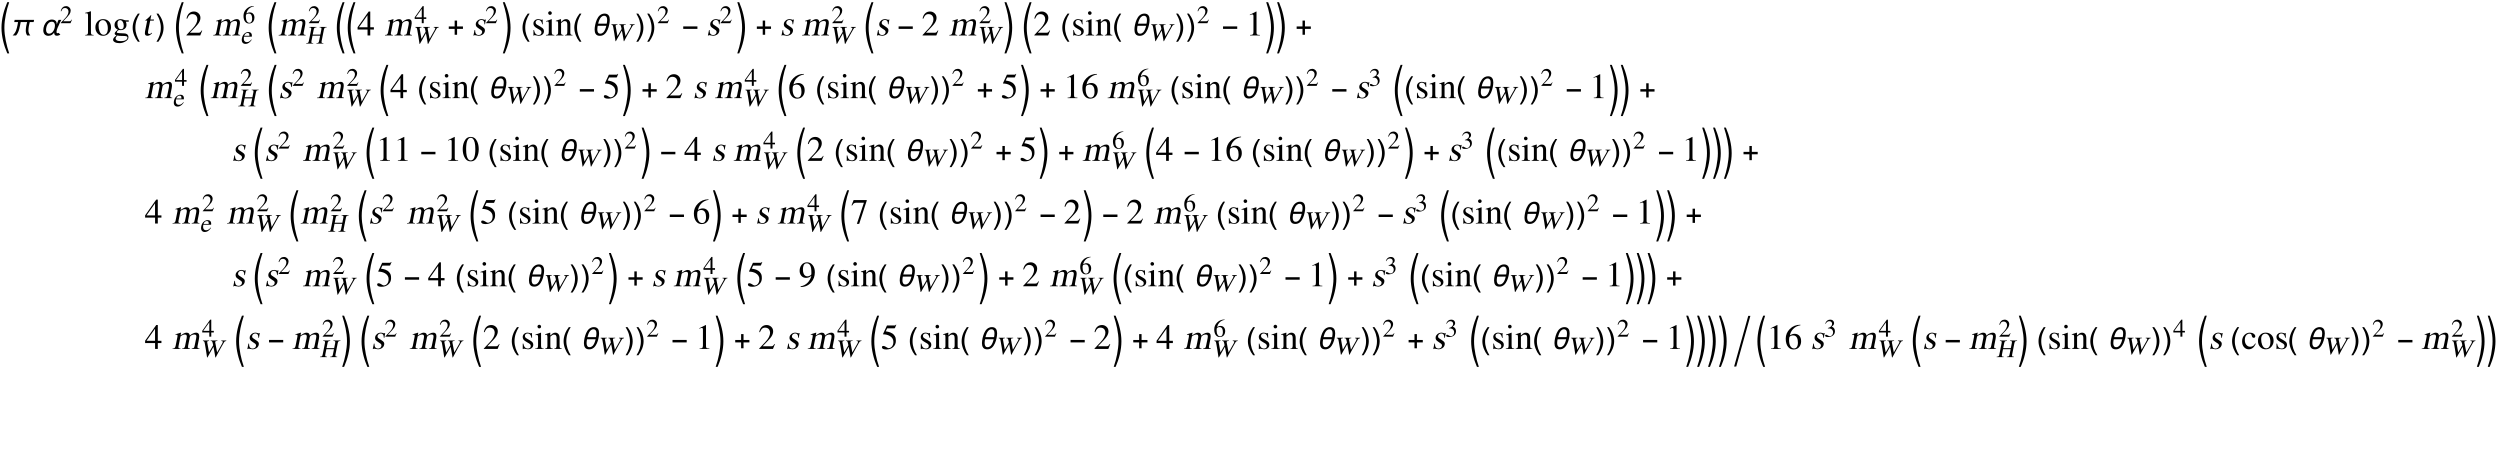 <?xml version="1.0" encoding="UTF-8"?>
<svg xmlns="http://www.w3.org/2000/svg" xmlns:xlink="http://www.w3.org/1999/xlink" width="917pt" height="165pt" viewBox="0 0 917 165" version="1.1">
<defs>
<g>
<symbol overflow="visible" id="glyph0-0">
<path style="stroke:none;" d="M 0.688 0 L 0.688 -8.797 L 4.812 -8.797 L 4.812 0 Z M 1.375 -0.688 L 4.125 -0.688 L 4.125 -8.109 L 1.375 -8.109 Z M 1.375 -0.688 "/>
</symbol>
<symbol overflow="visible" id="glyph0-1">
<path style="stroke:none;" d="M 3.375 6.578 L 2.672 6.578 C 2.359 5.859 2.07 5.113 1.812 4.344 C 1.551 3.57 1.328 2.785 1.141 1.984 C 0.953 1.191 0.805 0.395 0.703 -0.406 C 0.598 -1.207 0.547 -2.004 0.547 -2.797 C 0.547 -3.609 0.598 -4.414 0.703 -5.219 C 0.805 -6.02 0.953 -6.812 1.141 -7.594 C 1.328 -8.383 1.551 -9.164 1.812 -9.938 C 2.07 -10.707 2.359 -11.461 2.672 -12.203 L 3.375 -12.203 C 3.113 -11.41 2.875 -10.633 2.656 -9.875 C 2.445 -9.113 2.27 -8.348 2.125 -7.578 C 1.977 -6.805 1.852 -6.023 1.75 -5.234 C 1.656 -4.453 1.609 -3.645 1.609 -2.812 C 1.609 -2.008 1.656 -1.207 1.75 -0.406 C 1.852 0.383 1.977 1.172 2.125 1.953 C 2.281 2.734 2.461 3.508 2.672 4.281 C 2.879 5.062 3.113 5.828 3.375 6.578 Z M 3.375 6.578 "/>
</symbol>
<symbol overflow="visible" id="glyph0-2">
<path style="stroke:none;" d="M 8.5 -5.703 L 8.344 -4.906 L 6.922 -4.906 C 6.859 -4.645 6.797 -4.383 6.734 -4.125 C 6.68 -3.875 6.629 -3.617 6.578 -3.359 C 6.535 -3.098 6.5 -2.836 6.469 -2.578 C 6.438 -2.316 6.422 -2.055 6.422 -1.797 C 6.422 -1.453 6.484 -1.133 6.609 -0.844 C 6.734 -0.551 6.898 -0.27 7.109 0 L 5.953 0 C 5.773 -0.281 5.645 -0.57 5.562 -0.875 C 5.488 -1.176 5.453 -1.492 5.453 -1.828 C 5.453 -2.086 5.469 -2.344 5.5 -2.594 C 5.531 -2.852 5.566 -3.113 5.609 -3.375 C 5.66 -3.633 5.711 -3.891 5.766 -4.141 C 5.828 -4.391 5.891 -4.645 5.953 -4.906 L 3.594 -4.906 C 3.508 -4.5 3.426 -4.07 3.344 -3.625 C 3.27 -3.188 3.172 -2.75 3.047 -2.312 C 2.93 -1.883 2.781 -1.473 2.594 -1.078 C 2.414 -0.68 2.18 -0.32 1.891 0 L 0.641 0 C 0.773 -0.133 0.906 -0.27 1.031 -0.406 C 1.156 -0.551 1.27 -0.695 1.375 -0.844 C 1.582 -1.125 1.75 -1.43 1.875 -1.766 C 2.008 -2.098 2.117 -2.441 2.203 -2.797 C 2.297 -3.148 2.375 -3.504 2.438 -3.859 C 2.5 -4.211 2.562 -4.562 2.625 -4.906 L 1.219 -4.906 L 1.375 -5.703 Z M 8.5 -5.703 "/>
</symbol>
<symbol overflow="visible" id="glyph0-3">
<path style="stroke:none;" d="M 7.484 -5.703 C 7.285 -5.348 7.102 -4.988 6.938 -4.625 C 6.781 -4.27 6.625 -3.91 6.469 -3.547 C 6.352 -3.285 6.234 -3.031 6.109 -2.781 C 5.992 -2.531 5.906 -2.27 5.844 -2 C 5.812 -1.883 5.785 -1.766 5.766 -1.641 C 5.742 -1.523 5.734 -1.398 5.734 -1.266 C 5.734 -1.223 5.738 -1.176 5.75 -1.125 C 5.758 -1.07 5.773 -1.02 5.797 -0.969 C 5.816 -0.926 5.844 -0.891 5.875 -0.859 C 5.914 -0.828 5.969 -0.812 6.031 -0.812 C 6.102 -0.812 6.172 -0.82 6.234 -0.844 C 6.305 -0.875 6.367 -0.91 6.422 -0.953 L 7.141 -0.359 C 7.055 -0.285 6.961 -0.219 6.859 -0.156 C 6.754 -0.102 6.645 -0.055 6.531 -0.016 C 6.414 0.023 6.297 0.055 6.172 0.078 C 6.055 0.098 5.941 0.109 5.828 0.109 C 5.648 0.109 5.5 0.078 5.375 0.016 C 5.25 -0.035 5.148 -0.113 5.078 -0.219 C 5.004 -0.32 4.945 -0.445 4.906 -0.594 C 4.875 -0.738 4.859 -0.891 4.859 -1.047 C 4.723 -0.859 4.582 -0.691 4.438 -0.547 C 4.289 -0.398 4.129 -0.273 3.953 -0.172 C 3.785 -0.078 3.602 -0.004 3.406 0.047 C 3.207 0.109 2.988 0.141 2.75 0.141 C 2.438 0.141 2.16 0.086 1.922 -0.016 C 1.691 -0.117 1.5 -0.258 1.344 -0.438 C 1.195 -0.613 1.082 -0.82 1 -1.062 C 0.914 -1.312 0.875 -1.586 0.875 -1.891 C 0.875 -2.191 0.906 -2.5 0.969 -2.812 C 1.031 -3.125 1.117 -3.426 1.234 -3.719 C 1.359 -4.008 1.508 -4.281 1.688 -4.531 C 1.863 -4.789 2.066 -5.016 2.297 -5.203 C 2.523 -5.398 2.785 -5.551 3.078 -5.656 C 3.367 -5.77 3.68 -5.828 4.016 -5.828 C 4.297 -5.828 4.547 -5.789 4.766 -5.719 C 4.984 -5.656 5.172 -5.551 5.328 -5.406 C 5.484 -5.27 5.602 -5.102 5.688 -4.906 C 5.77 -4.707 5.812 -4.473 5.812 -4.203 C 5.812 -4.18 5.812 -4.16 5.812 -4.141 C 5.812 -4.117 5.805 -4.098 5.797 -4.078 L 5.797 -3.984 C 5.859 -4.129 5.914 -4.273 5.969 -4.422 C 6.02 -4.566 6.07 -4.711 6.125 -4.859 C 6.176 -5.004 6.227 -5.145 6.281 -5.281 C 6.344 -5.426 6.414 -5.566 6.5 -5.703 Z M 5.156 -3.656 C 5.156 -3.844 5.133 -4.02 5.094 -4.188 C 5.051 -4.352 4.984 -4.5 4.891 -4.625 C 4.805 -4.75 4.691 -4.848 4.547 -4.922 C 4.398 -4.992 4.223 -5.031 4.016 -5.031 C 3.773 -5.031 3.555 -4.988 3.359 -4.906 C 3.16 -4.82 2.984 -4.703 2.828 -4.547 C 2.672 -4.398 2.531 -4.227 2.406 -4.031 C 2.289 -3.832 2.195 -3.625 2.125 -3.406 C 2.051 -3.188 1.992 -2.961 1.953 -2.734 C 1.91 -2.516 1.891 -2.301 1.891 -2.094 C 1.891 -1.906 1.91 -1.723 1.953 -1.547 C 1.992 -1.379 2.055 -1.227 2.141 -1.094 C 2.234 -0.957 2.352 -0.848 2.5 -0.766 C 2.645 -0.691 2.828 -0.656 3.047 -0.656 C 3.273 -0.656 3.488 -0.703 3.688 -0.797 C 3.883 -0.891 4.062 -1.016 4.219 -1.172 C 4.375 -1.328 4.508 -1.508 4.625 -1.719 C 4.75 -1.926 4.848 -2.141 4.922 -2.359 C 5.004 -2.578 5.062 -2.801 5.094 -3.031 C 5.133 -3.258 5.156 -3.469 5.156 -3.656 Z M 5.156 -3.656 "/>
</symbol>
<symbol overflow="visible" id="glyph0-4">
<path style="stroke:none;" d="M 3.266 2.312 L 2.578 2.312 C 2.285 1.945 2.02 1.562 1.781 1.156 C 1.551 0.75 1.352 0.328 1.188 -0.109 C 1.02 -0.547 0.891 -0.992 0.797 -1.453 C 0.703 -1.91 0.656 -2.375 0.656 -2.844 C 0.656 -3.32 0.703 -3.789 0.797 -4.25 C 0.891 -4.707 1.02 -5.148 1.188 -5.578 C 1.352 -6.016 1.555 -6.438 1.797 -6.844 C 2.035 -7.25 2.297 -7.641 2.578 -8.016 L 3.266 -8.016 C 3.016 -7.598 2.785 -7.188 2.578 -6.781 C 2.379 -6.375 2.211 -5.961 2.078 -5.547 C 1.941 -5.129 1.836 -4.695 1.766 -4.25 C 1.691 -3.812 1.656 -3.348 1.656 -2.859 C 1.656 -2.398 1.691 -1.941 1.766 -1.484 C 1.848 -1.035 1.957 -0.594 2.094 -0.156 C 2.238 0.27 2.41 0.691 2.609 1.109 C 2.805 1.523 3.023 1.926 3.266 2.312 Z M 3.266 2.312 "/>
</symbol>
<symbol overflow="visible" id="glyph0-5">
<path style="stroke:none;" d="M 3 -2.844 C 3 -2.375 2.953 -1.91 2.859 -1.453 C 2.766 -0.992 2.633 -0.547 2.469 -0.109 C 2.301 0.316 2.098 0.734 1.859 1.141 C 1.629 1.547 1.375 1.938 1.094 2.312 L 0.391 2.312 C 0.648 1.906 0.879 1.5 1.078 1.094 C 1.273 0.688 1.441 0.273 1.578 -0.141 C 1.711 -0.566 1.816 -1 1.891 -1.438 C 1.961 -1.883 2 -2.352 2 -2.844 C 2 -3.301 1.957 -3.754 1.875 -4.203 C 1.801 -4.648 1.695 -5.094 1.562 -5.531 C 1.426 -5.969 1.254 -6.391 1.047 -6.797 C 0.848 -7.211 0.629 -7.617 0.391 -8.016 L 1.094 -8.016 C 1.375 -7.641 1.633 -7.25 1.875 -6.844 C 2.113 -6.438 2.316 -6.016 2.484 -5.578 C 2.648 -5.141 2.773 -4.691 2.859 -4.234 C 2.953 -3.773 3 -3.312 3 -2.844 Z M 3 -2.844 "/>
</symbol>
<symbol overflow="visible" id="glyph0-6">
<path style="stroke:none;" d="M 5.812 -2.406 L 3.656 -2.406 L 3.656 -0.25 L 2.766 -0.25 L 2.766 -2.406 L 0.609 -2.406 L 0.609 -3.297 L 2.766 -3.297 L 2.766 -5.453 L 3.656 -5.453 L 3.656 -3.297 L 5.812 -3.297 Z M 5.812 -2.406 "/>
</symbol>
<symbol overflow="visible" id="glyph0-7">
<path style="stroke:none;" d="M 0.438 6.578 C 0.695 5.828 0.93 5.066 1.141 4.297 C 1.348 3.523 1.531 2.742 1.688 1.953 C 1.832 1.16 1.953 0.367 2.047 -0.422 C 2.148 -1.211 2.203 -2.008 2.203 -2.812 C 2.203 -3.656 2.156 -4.469 2.062 -5.25 C 1.969 -6.031 1.844 -6.805 1.688 -7.578 C 1.539 -8.348 1.359 -9.113 1.141 -9.875 C 0.93 -10.633 0.695 -11.41 0.438 -12.203 L 1.141 -12.203 C 1.453 -11.461 1.738 -10.707 2 -9.938 C 2.258 -9.164 2.484 -8.383 2.672 -7.594 C 2.859 -6.812 3.004 -6.02 3.109 -5.219 C 3.211 -4.414 3.266 -3.609 3.266 -2.797 C 3.266 -2.004 3.211 -1.203 3.109 -0.391 C 3.004 0.41 2.859 1.207 2.672 2 C 2.492 2.789 2.27 3.57 2 4.344 C 1.738 5.113 1.453 5.859 1.141 6.578 Z M 0.438 6.578 "/>
</symbol>
<symbol overflow="visible" id="glyph0-8">
<path style="stroke:none;" d="M 6.672 -5.734 C 6.672 -5.43 6.648 -5.129 6.609 -4.828 C 6.566 -4.535 6.516 -4.238 6.453 -3.938 C 6.391 -3.633 6.312 -3.328 6.219 -3.016 C 6.125 -2.703 6.008 -2.395 5.875 -2.094 C 5.75 -1.789 5.594 -1.504 5.406 -1.234 C 5.227 -0.961 5.023 -0.723 4.797 -0.516 C 4.566 -0.316 4.305 -0.156 4.016 -0.031 C 3.723 0.082 3.395 0.141 3.031 0.141 C 2.664 0.141 2.359 0.082 2.109 -0.031 C 1.867 -0.145 1.676 -0.305 1.531 -0.516 C 1.383 -0.723 1.273 -0.961 1.203 -1.234 C 1.141 -1.516 1.109 -1.816 1.109 -2.141 C 1.109 -2.441 1.129 -2.738 1.172 -3.031 C 1.211 -3.332 1.266 -3.633 1.328 -3.938 C 1.391 -4.227 1.469 -4.531 1.562 -4.844 C 1.656 -5.164 1.77 -5.477 1.906 -5.781 C 2.039 -6.082 2.195 -6.367 2.375 -6.641 C 2.551 -6.91 2.754 -7.145 2.984 -7.344 C 3.223 -7.551 3.488 -7.711 3.781 -7.828 C 4.07 -7.953 4.398 -8.016 4.766 -8.016 C 5.117 -8.016 5.414 -7.957 5.656 -7.844 C 5.906 -7.727 6.102 -7.566 6.25 -7.359 C 6.406 -7.148 6.516 -6.906 6.578 -6.625 C 6.641 -6.352 6.672 -6.055 6.672 -5.734 Z M 5.703 -5.688 C 5.703 -5.875 5.688 -6.055 5.656 -6.234 C 5.633 -6.422 5.578 -6.586 5.484 -6.734 C 5.398 -6.879 5.285 -6.992 5.141 -7.078 C 5.004 -7.172 4.82 -7.219 4.594 -7.219 C 4.363 -7.219 4.156 -7.172 3.969 -7.078 C 3.789 -6.984 3.625 -6.859 3.469 -6.703 C 3.32 -6.555 3.191 -6.379 3.078 -6.172 C 2.961 -5.973 2.863 -5.77 2.781 -5.562 C 2.695 -5.352 2.625 -5.141 2.562 -4.922 C 2.5 -4.711 2.445 -4.516 2.406 -4.328 L 5.547 -4.328 C 5.598 -4.555 5.633 -4.781 5.656 -5 C 5.688 -5.227 5.703 -5.457 5.703 -5.688 Z M 5.391 -3.547 L 2.25 -3.547 C 2.207 -3.316 2.172 -3.086 2.141 -2.859 C 2.109 -2.641 2.094 -2.414 2.094 -2.188 C 2.094 -2 2.109 -1.812 2.141 -1.625 C 2.172 -1.445 2.227 -1.285 2.312 -1.141 C 2.395 -0.992 2.504 -0.875 2.641 -0.781 C 2.785 -0.695 2.973 -0.656 3.203 -0.656 C 3.43 -0.656 3.641 -0.703 3.828 -0.797 C 4.016 -0.891 4.18 -1.008 4.328 -1.156 C 4.473 -1.312 4.602 -1.488 4.719 -1.688 C 4.832 -1.883 4.93 -2.086 5.016 -2.297 C 5.098 -2.516 5.172 -2.727 5.234 -2.938 C 5.297 -3.156 5.348 -3.359 5.391 -3.547 Z M 5.391 -3.547 "/>
</symbol>
<symbol overflow="visible" id="glyph0-9">
<path style="stroke:none;" d="M 5.812 -2.406 L 0.609 -2.406 L 0.609 -3.312 L 5.812 -3.312 Z M 5.812 -2.406 "/>
</symbol>
<symbol overflow="visible" id="glyph0-10">
<path style="stroke:none;" d="M 5.969 -12.141 L 0.781 6.453 L 0 6.453 L 5.188 -12.141 Z M 5.969 -12.141 "/>
</symbol>
<symbol overflow="visible" id="glyph1-0">
<path style="stroke:none;" d="M 0.281 0 L 0.281 -7.219 L 4.328 -7.219 L 4.328 0 Z M 4.047 -0.281 L 4.047 -6.938 L 0.578 -6.938 L 0.578 -0.281 Z M 4.047 -0.281 "/>
</symbol>
<symbol overflow="visible" id="glyph1-1">
<path style="stroke:none;" d="M 4.391 -1.266 L 3.875 0 L 0.281 0 L 0.281 -0.109 L 1.922 -1.859 C 2.723 -2.711 3.125 -3.504 3.125 -4.234 C 3.125 -4.555 3.039 -4.832 2.875 -5.062 C 2.633 -5.395 2.273 -5.562 1.797 -5.562 C 1.43 -5.562 1.133 -5.426 0.906 -5.156 C 0.781 -5 0.641 -4.734 0.484 -4.359 L 0.281 -4.406 C 0.414 -5.051 0.676 -5.531 1.062 -5.844 C 1.383 -6.113 1.781 -6.25 2.25 -6.25 C 2.688 -6.25 3.07 -6.094 3.406 -5.781 C 3.75 -5.477 3.922 -5.078 3.922 -4.578 C 3.922 -4.148 3.773 -3.707 3.484 -3.25 C 3.316 -3 3.066 -2.691 2.734 -2.328 L 1.188 -0.703 L 3.391 -0.703 C 3.586 -0.703 3.734 -0.727 3.828 -0.781 C 3.941 -0.852 4.086 -1.031 4.266 -1.312 Z M 4.391 -1.266 "/>
</symbol>
<symbol overflow="visible" id="glyph1-2">
<path style="stroke:none;" d="M 4.125 -6.312 L 4.141 -6.172 C 3.359 -6.047 2.719 -5.719 2.219 -5.188 C 1.77 -4.707 1.5 -4.156 1.406 -3.531 C 1.594 -3.645 1.75 -3.734 1.875 -3.797 C 2.094 -3.898 2.344 -3.953 2.625 -3.953 C 3.125 -3.953 3.531 -3.781 3.844 -3.438 C 4.164 -3.102 4.328 -2.629 4.328 -2.016 C 4.328 -1.523 4.203 -1.082 3.953 -0.688 C 3.598 -0.145 3.062 0.125 2.344 0.125 C 1.758 0.125 1.285 -0.098 0.922 -0.547 C 0.516 -1.047 0.312 -1.758 0.312 -2.688 C 0.312 -3.656 0.664 -4.492 1.375 -5.203 C 2.102 -5.941 3.02 -6.312 4.125 -6.312 Z M 2.234 -3.531 C 2.055 -3.531 1.895 -3.504 1.75 -3.453 C 1.602 -3.41 1.473 -3.336 1.359 -3.234 C 1.305 -3.18 1.258 -3.086 1.219 -2.953 C 1.188 -2.828 1.172 -2.629 1.172 -2.359 C 1.172 -1.629 1.301 -1.066 1.562 -0.672 C 1.801 -0.305 2.109 -0.125 2.484 -0.125 C 2.785 -0.125 3.023 -0.25 3.203 -0.5 C 3.391 -0.758 3.484 -1.145 3.484 -1.656 C 3.484 -2.195 3.398 -2.629 3.234 -2.953 C 3.023 -3.336 2.691 -3.531 2.234 -3.531 Z M 2.234 -3.531 "/>
</symbol>
<symbol overflow="visible" id="glyph1-3">
<path style="stroke:none;" d="M 4.359 -2.141 L 4.359 -1.547 L 3.422 -1.547 L 3.422 0 L 2.703 0 L 2.703 -1.547 L 0.109 -1.547 L 0.109 -2.141 L 3.016 -6.25 L 3.422 -6.25 L 3.422 -2.141 Z M 2.703 -2.141 L 2.703 -5.266 L 0.484 -2.141 Z M 2.703 -2.141 "/>
</symbol>
<symbol overflow="visible" id="glyph1-4">
<path style="stroke:none;" d="M 1.406 -3.047 L 1.406 -3.172 C 1.883 -3.316 2.242 -3.5 2.484 -3.719 C 2.785 -3.988 2.938 -4.328 2.938 -4.734 C 2.938 -4.984 2.852 -5.203 2.688 -5.391 C 2.5 -5.586 2.242 -5.688 1.922 -5.688 C 1.641 -5.688 1.383 -5.609 1.156 -5.453 C 0.938 -5.297 0.734 -5.047 0.547 -4.703 L 0.422 -4.75 C 0.586 -5.289 0.859 -5.691 1.234 -5.953 C 1.516 -6.148 1.844 -6.25 2.219 -6.25 C 2.75 -6.25 3.141 -6.086 3.391 -5.766 C 3.578 -5.523 3.672 -5.27 3.672 -5 C 3.672 -4.738 3.602 -4.504 3.469 -4.297 C 3.332 -4.098 3.113 -3.898 2.812 -3.703 C 3.227 -3.523 3.523 -3.297 3.703 -3.016 C 3.891 -2.742 3.984 -2.406 3.984 -2 C 3.984 -1.352 3.742 -0.836 3.266 -0.453 C 2.785 -0.066 2.172 0.125 1.422 0.125 C 1.098 0.125 0.844 0.082 0.656 0 C 0.477 -0.094 0.391 -0.223 0.391 -0.391 C 0.391 -0.516 0.426 -0.598 0.5 -0.641 C 0.57 -0.691 0.656 -0.719 0.75 -0.719 C 0.883 -0.719 1.086 -0.629 1.359 -0.453 C 1.641 -0.285 1.879 -0.203 2.078 -0.203 C 2.473 -0.203 2.785 -0.352 3.016 -0.656 C 3.211 -0.914 3.312 -1.238 3.312 -1.625 C 3.312 -1.812 3.27 -2.004 3.188 -2.203 C 3.062 -2.504 2.867 -2.719 2.609 -2.844 C 2.453 -2.926 2.297 -2.977 2.141 -3 C 1.984 -3.031 1.738 -3.047 1.406 -3.047 Z M 1.406 -3.047 "/>
</symbol>
<symbol overflow="visible" id="glyph2-0">
<path style="stroke:none;" d="M 0.406 0 L 0.406 -10.172 L 6.094 -10.172 L 6.094 0 Z M 5.688 -0.406 L 5.688 -9.766 L 0.812 -9.766 L 0.812 -0.406 Z M 5.688 -0.406 "/>
</symbol>
<symbol overflow="visible" id="glyph2-1">
<path style="stroke:none;" d="M 0.266 0 L 0.266 -0.188 C 0.648 -0.188 0.914 -0.254 1.062 -0.391 C 1.207 -0.523 1.281 -0.77 1.281 -1.125 L 1.281 -7.328 C 1.281 -7.641 1.242 -7.848 1.172 -7.953 C 1.098 -8.066 0.938 -8.125 0.688 -8.125 L 0.25 -8.094 L 0.25 -8.312 C 0.906 -8.469 1.332 -8.57 1.531 -8.625 C 1.582 -8.645 1.844 -8.727 2.312 -8.875 L 2.359 -8.859 L 2.359 -1.094 C 2.359 -0.719 2.422 -0.473 2.547 -0.359 C 2.68 -0.242 2.945 -0.188 3.344 -0.188 L 3.344 0 Z M 0.266 0 "/>
</symbol>
<symbol overflow="visible" id="glyph2-2">
<path style="stroke:none;" d="M 3.188 -5.984 C 4.062 -5.984 4.766 -5.711 5.297 -5.172 C 5.836 -4.641 6.109 -3.906 6.109 -2.969 C 6.109 -2.219 5.875 -1.539 5.406 -0.938 C 4.863 -0.227 4.133 0.125 3.219 0.125 C 2.383 0.125 1.703 -0.164 1.172 -0.75 C 0.641 -1.332 0.375 -2.07 0.375 -2.969 C 0.375 -3.801 0.625 -4.5 1.125 -5.062 C 1.645 -5.676 2.332 -5.984 3.188 -5.984 Z M 3.406 -0.234 C 3.812 -0.234 4.148 -0.391 4.422 -0.703 C 4.766 -1.109 4.938 -1.738 4.938 -2.594 C 4.938 -3.426 4.77 -4.133 4.438 -4.719 C 4.113 -5.312 3.66 -5.609 3.078 -5.609 C 2.648 -5.609 2.285 -5.43 1.984 -5.078 C 1.691 -4.734 1.547 -4.238 1.547 -3.594 C 1.547 -2.832 1.66 -2.156 1.891 -1.562 C 2.211 -0.676 2.719 -0.234 3.406 -0.234 Z M 3.406 -0.234 "/>
</symbol>
<symbol overflow="visible" id="glyph2-3">
<path style="stroke:none;" d="M 1.281 1.172 C 1.281 1.41 1.414 1.613 1.688 1.781 C 2.031 1.988 2.539 2.094 3.219 2.094 C 3.969 2.094 4.555 1.973 4.984 1.734 C 5.41 1.492 5.625 1.191 5.625 0.828 C 5.625 0.555 5.492 0.379 5.234 0.297 C 4.984 0.223 4.582 0.188 4.031 0.188 C 3.375 0.188 2.945 0.176 2.75 0.156 C 2.562 0.145 2.281 0.102 1.906 0.031 C 1.719 0.25 1.594 0.406 1.531 0.5 C 1.363 0.738 1.281 0.961 1.281 1.172 Z M 1.969 -4.453 C 1.969 -3.836 2.066 -3.344 2.266 -2.969 C 2.492 -2.5 2.848 -2.266 3.328 -2.266 C 3.617 -2.266 3.848 -2.375 4.016 -2.594 C 4.191 -2.812 4.281 -3.117 4.281 -3.516 C 4.281 -4.098 4.145 -4.609 3.875 -5.047 C 3.633 -5.422 3.328 -5.609 2.953 -5.609 C 2.672 -5.609 2.445 -5.531 2.281 -5.375 C 2.07 -5.164 1.969 -4.859 1.969 -4.453 Z M 6.109 -5.047 L 5.031 -5.047 C 5.113 -4.848 5.176 -4.672 5.219 -4.516 C 5.258 -4.359 5.281 -4.133 5.281 -3.844 C 5.281 -3.219 5.031 -2.723 4.531 -2.359 C 4.125 -2.078 3.688 -1.938 3.219 -1.938 L 2.516 -2 C 2.379 -1.977 2.211 -1.867 2.016 -1.672 C 1.828 -1.473 1.734 -1.312 1.734 -1.188 C 1.734 -1.051 1.832 -0.957 2.031 -0.906 C 2.238 -0.852 2.477 -0.828 2.75 -0.828 L 4.422 -0.75 C 4.891 -0.75 5.258 -0.641 5.531 -0.422 C 5.844 -0.148 6 0.203 6 0.641 C 6 1.305 5.586 1.852 4.766 2.281 C 4.086 2.645 3.391 2.828 2.672 2.828 C 1.992 2.828 1.438 2.707 1 2.469 C 0.57 2.227 0.359 1.93 0.359 1.578 C 0.359 1.316 0.488 1.035 0.75 0.734 C 0.957 0.504 1.254 0.254 1.641 -0.016 C 1.379 -0.141 1.219 -0.223 1.156 -0.266 C 1.02 -0.379 0.953 -0.523 0.953 -0.703 C 0.953 -0.836 1 -0.973 1.094 -1.109 C 1.25 -1.328 1.586 -1.664 2.109 -2.125 C 1.297 -2.477 0.891 -3.039 0.891 -3.812 C 0.891 -4.52 1.141 -5.07 1.641 -5.469 C 2.066 -5.812 2.566 -5.984 3.141 -5.984 C 3.336 -5.984 3.523 -5.957 3.703 -5.906 C 3.879 -5.863 4.109 -5.789 4.391 -5.688 C 4.523 -5.633 4.645 -5.598 4.75 -5.578 C 4.863 -5.555 4.984 -5.547 5.109 -5.547 L 6.109 -5.547 Z M 6.109 -5.047 "/>
</symbol>
<symbol overflow="visible" id="glyph2-4">
<path style="stroke:none;" d="M 6.172 -1.781 L 5.453 0 L 0.391 0 L 0.391 -0.156 L 2.703 -2.609 C 3.828 -3.816 4.391 -4.938 4.391 -5.969 C 4.391 -6.414 4.273 -6.805 4.047 -7.141 C 3.711 -7.598 3.207 -7.828 2.531 -7.828 C 2.008 -7.828 1.594 -7.633 1.281 -7.25 C 1.094 -7.031 0.891 -6.66 0.672 -6.141 L 0.406 -6.203 C 0.582 -7.109 0.945 -7.785 1.5 -8.234 C 1.957 -8.598 2.508 -8.781 3.156 -8.781 C 3.781 -8.781 4.328 -8.566 4.797 -8.141 C 5.273 -7.711 5.516 -7.148 5.516 -6.453 C 5.516 -5.836 5.312 -5.211 4.906 -4.578 C 4.676 -4.223 4.32 -3.789 3.844 -3.281 L 1.656 -0.984 L 4.766 -0.984 C 5.047 -0.984 5.25 -1.023 5.375 -1.109 C 5.551 -1.211 5.758 -1.457 6 -1.844 Z M 6.172 -1.781 "/>
</symbol>
<symbol overflow="visible" id="glyph2-5">
<path style="stroke:none;" d="M 6.141 -3 L 6.141 -2.172 L 4.812 -2.172 L 4.812 0 L 3.812 0 L 3.812 -2.172 L 0.156 -2.172 L 0.156 -3 L 4.234 -8.781 L 4.812 -8.781 L 4.812 -3 Z M 3.797 -3 L 3.797 -7.422 L 0.672 -3 Z M 3.797 -3 "/>
</symbol>
<symbol overflow="visible" id="glyph2-6">
<path style="stroke:none;" d="M 4.094 -4.078 L 3.906 -4.078 C 3.77 -4.691 3.562 -5.125 3.281 -5.375 C 3.07 -5.582 2.797 -5.688 2.453 -5.688 C 2.129 -5.688 1.883 -5.594 1.719 -5.406 C 1.551 -5.227 1.469 -5.039 1.469 -4.844 C 1.469 -4.625 1.516 -4.438 1.609 -4.281 C 1.711 -4.133 1.852 -4.008 2.031 -3.906 L 3.438 -3.078 C 3.801 -2.859 4.062 -2.656 4.219 -2.469 C 4.426 -2.219 4.531 -1.91 4.531 -1.547 C 4.531 -1.016 4.32 -0.594 3.906 -0.281 C 3.539 -0.008 3.117 0.125 2.641 0.125 C 2.43 0.125 2.148 0.082 1.797 0 C 1.453 -0.07 1.227 -0.109 1.125 -0.109 C 1.008 -0.109 0.914 -0.055 0.844 0.047 L 0.672 0.047 L 0.672 -1.969 L 0.891 -1.969 C 1.004 -1.426 1.141 -1.039 1.297 -0.812 C 1.586 -0.375 2.008 -0.156 2.562 -0.156 C 2.832 -0.156 3.062 -0.219 3.25 -0.344 C 3.488 -0.508 3.609 -0.766 3.609 -1.109 C 3.609 -1.492 3.383 -1.812 2.938 -2.062 L 2.188 -2.5 C 1.551 -2.852 1.133 -3.172 0.938 -3.453 C 0.75 -3.734 0.656 -4.047 0.656 -4.391 C 0.656 -4.805 0.801 -5.16 1.094 -5.453 C 1.426 -5.805 1.891 -5.984 2.484 -5.984 C 2.672 -5.984 2.863 -5.953 3.062 -5.891 C 3.258 -5.836 3.461 -5.781 3.672 -5.719 C 3.754 -5.719 3.832 -5.766 3.906 -5.859 L 4.047 -5.859 Z M 4.094 -4.078 "/>
</symbol>
<symbol overflow="visible" id="glyph2-7">
<path style="stroke:none;" d="M 0.203 0 L 0.203 -0.188 C 0.629 -0.188 0.906 -0.25 1.031 -0.375 C 1.164 -0.508 1.234 -0.828 1.234 -1.328 L 1.234 -4.344 C 1.234 -4.676 1.188 -4.898 1.094 -5.016 C 1.031 -5.086 0.926 -5.125 0.781 -5.125 C 0.695 -5.125 0.629 -5.117 0.578 -5.109 C 0.523 -5.109 0.422 -5.094 0.266 -5.062 L 0.266 -5.266 C 0.672 -5.391 1.004 -5.504 1.266 -5.609 C 1.711 -5.773 2.051 -5.898 2.281 -5.984 L 2.328 -5.938 L 2.328 -1.328 C 2.328 -0.867 2.379 -0.562 2.484 -0.406 C 2.598 -0.258 2.863 -0.188 3.281 -0.188 L 3.281 0 Z M 1.016 -8.219 C 1.016 -8.375 1.062 -8.508 1.156 -8.625 C 1.289 -8.789 1.457 -8.875 1.656 -8.875 C 1.852 -8.875 2.016 -8.805 2.141 -8.672 C 2.273 -8.547 2.344 -8.395 2.344 -8.219 C 2.344 -8.031 2.281 -7.867 2.156 -7.734 C 2.031 -7.609 1.863 -7.547 1.656 -7.547 C 1.457 -7.547 1.301 -7.617 1.188 -7.766 C 1.07 -7.922 1.016 -8.07 1.016 -8.219 Z M 1.016 -8.219 "/>
</symbol>
<symbol overflow="visible" id="glyph2-8">
<path style="stroke:none;" d="M 1.047 -1.172 L 1.047 -4.391 C 1.047 -4.754 0.992 -4.992 0.891 -5.109 C 0.836 -5.18 0.734 -5.219 0.578 -5.219 C 0.398 -5.219 0.273 -5.203 0.203 -5.172 L 0.203 -5.391 C 0.848 -5.578 1.445 -5.773 2 -5.984 L 2.094 -5.953 L 2.094 -4.922 C 2.5 -5.305 2.797 -5.562 2.984 -5.688 C 3.297 -5.883 3.629 -5.984 3.984 -5.984 C 4.379 -5.984 4.707 -5.859 4.969 -5.609 C 5.332 -5.273 5.516 -4.75 5.516 -4.031 L 5.516 -1.047 C 5.516 -0.734 5.566 -0.508 5.672 -0.375 C 5.785 -0.25 6 -0.188 6.312 -0.188 L 6.312 0 L 3.594 0 L 3.594 -0.188 C 3.875 -0.188 4.07 -0.242 4.188 -0.359 C 4.344 -0.523 4.422 -0.832 4.422 -1.281 L 4.422 -4 C 4.422 -4.414 4.348 -4.727 4.203 -4.938 C 4.055 -5.156 3.797 -5.266 3.422 -5.266 C 3.223 -5.266 3.02 -5.203 2.812 -5.078 C 2.613 -4.961 2.383 -4.781 2.125 -4.531 L 2.125 -0.875 C 2.125 -0.645 2.188 -0.473 2.312 -0.359 C 2.445 -0.242 2.672 -0.188 2.984 -0.188 L 2.984 0 L 0.234 0 L 0.234 -0.188 C 0.535 -0.188 0.742 -0.254 0.859 -0.391 C 0.984 -0.523 1.047 -0.785 1.047 -1.172 Z M 1.047 -1.172 "/>
</symbol>
<symbol overflow="visible" id="glyph2-9">
<path style="stroke:none;" d="M 1.531 0 L 1.531 -0.188 C 1.977 -0.188 2.281 -0.238 2.438 -0.344 C 2.656 -0.477 2.766 -0.766 2.766 -1.203 L 2.766 -7.094 C 2.766 -7.289 2.75 -7.426 2.719 -7.5 C 2.656 -7.633 2.523 -7.703 2.328 -7.703 C 2.234 -7.703 2.16 -7.695 2.109 -7.688 C 1.91 -7.602 1.688 -7.516 1.438 -7.422 L 1.438 -7.609 L 3.781 -8.781 L 3.891 -8.766 L 3.891 -0.969 C 3.891 -0.656 3.969 -0.445 4.125 -0.344 C 4.289 -0.238 4.625 -0.188 5.125 -0.188 L 5.125 0 Z M 1.531 0 "/>
</symbol>
<symbol overflow="visible" id="glyph2-10">
<path style="stroke:none;" d="M 2.359 -7.578 L 1.812 -6.469 C 2.551 -6.344 3.086 -6.219 3.422 -6.094 C 4.016 -5.875 4.488 -5.555 4.844 -5.141 C 5.125 -4.797 5.305 -4.484 5.391 -4.203 C 5.484 -3.922 5.531 -3.492 5.531 -2.922 C 5.531 -2.047 5.207 -1.305 4.562 -0.703 C 3.914 -0.109 3.078 0.188 2.047 0.188 C 1.535 0.188 1.133 0.117 0.844 -0.016 C 0.562 -0.16 0.422 -0.352 0.422 -0.594 C 0.422 -0.758 0.461 -0.883 0.547 -0.969 C 0.629 -1.062 0.758 -1.109 0.938 -1.109 C 1.195 -1.109 1.457 -1.023 1.719 -0.859 C 2.301 -0.484 2.672 -0.297 2.828 -0.297 C 3.297 -0.297 3.703 -0.484 4.047 -0.859 C 4.43 -1.285 4.625 -1.867 4.625 -2.609 C 4.625 -3.535 4.18 -4.254 3.297 -4.766 C 2.598 -5.16 1.805 -5.359 0.922 -5.359 C 0.891 -5.359 0.863 -5.375 0.844 -5.406 C 0.82 -5.438 0.82 -5.477 0.844 -5.531 L 2.266 -8.609 L 4.984 -8.609 C 5.141 -8.609 5.254 -8.633 5.328 -8.688 C 5.41 -8.75 5.492 -8.832 5.578 -8.938 L 5.688 -8.859 L 5.203 -7.703 C 5.191 -7.66 5.164 -7.629 5.125 -7.609 C 5.082 -7.586 5.008 -7.578 4.906 -7.578 Z M 2.359 -7.578 "/>
</symbol>
<symbol overflow="visible" id="glyph2-11">
<path style="stroke:none;" d="M 5.797 -8.891 L 5.828 -8.688 C 4.734 -8.508 3.832 -8.047 3.125 -7.297 C 2.5 -6.629 2.113 -5.859 1.969 -4.984 C 2.227 -5.141 2.453 -5.258 2.641 -5.344 C 2.953 -5.488 3.301 -5.562 3.688 -5.562 C 4.406 -5.562 4.984 -5.32 5.422 -4.844 C 5.859 -4.375 6.078 -3.703 6.078 -2.828 C 6.078 -2.141 5.906 -1.52 5.562 -0.969 C 5.07 -0.195 4.316 0.188 3.297 0.188 C 2.473 0.188 1.805 -0.129 1.297 -0.766 C 0.723 -1.473 0.438 -2.477 0.438 -3.781 C 0.438 -5.145 0.938 -6.328 1.938 -7.328 C 2.969 -8.367 4.254 -8.891 5.797 -8.891 Z M 3.141 -4.969 C 2.898 -4.969 2.672 -4.93 2.453 -4.859 C 2.242 -4.797 2.062 -4.691 1.906 -4.547 C 1.832 -4.473 1.77 -4.344 1.719 -4.156 C 1.676 -3.977 1.656 -3.703 1.656 -3.328 C 1.656 -2.297 1.836 -1.5 2.203 -0.938 C 2.535 -0.438 2.969 -0.188 3.5 -0.188 C 3.926 -0.188 4.266 -0.363 4.516 -0.719 C 4.773 -1.082 4.906 -1.617 4.906 -2.328 C 4.906 -3.098 4.785 -3.703 4.547 -4.141 C 4.254 -4.691 3.785 -4.969 3.141 -4.969 Z M 3.141 -4.969 "/>
</symbol>
<symbol overflow="visible" id="glyph2-12">
<path style="stroke:none;" d="M 3.25 -8.453 C 2.695 -8.453 2.273 -8.094 1.984 -7.375 C 1.703 -6.664 1.562 -5.641 1.562 -4.297 C 1.562 -3.273 1.633 -2.453 1.781 -1.828 C 2.051 -0.711 2.539 -0.156 3.25 -0.156 C 3.801 -0.156 4.219 -0.5 4.5 -1.188 C 4.789 -1.875 4.938 -2.91 4.938 -4.297 C 4.938 -5.273 4.863 -6.078 4.719 -6.703 C 4.445 -7.867 3.957 -8.453 3.25 -8.453 Z M 3.25 -8.781 C 4.312 -8.781 5.098 -8.227 5.609 -7.125 C 5.992 -6.312 6.188 -5.367 6.188 -4.297 C 6.188 -3.211 5.992 -2.27 5.609 -1.469 C 5.098 -0.363 4.312 0.188 3.25 0.188 C 2.188 0.188 1.398 -0.363 0.891 -1.469 C 0.504 -2.27 0.312 -3.211 0.312 -4.297 C 0.312 -5.359 0.504 -6.297 0.891 -7.109 C 1.398 -8.223 2.188 -8.781 3.25 -8.781 Z M 3.25 -8.781 "/>
</symbol>
<symbol overflow="visible" id="glyph2-13">
<path style="stroke:none;" d="M 5.844 -8.609 L 5.844 -8.391 L 3.078 0.109 L 2.234 0.109 L 4.812 -7.641 L 1.984 -7.641 C 1.609 -7.641 1.305 -7.551 1.078 -7.375 C 0.941 -7.258 0.742 -7 0.484 -6.594 L 0.266 -6.688 L 0.812 -8.031 L 1.031 -8.609 Z M 5.844 -8.609 "/>
</symbol>
<symbol overflow="visible" id="glyph2-14">
<path style="stroke:none;" d="M 0.766 0.281 L 0.734 0.031 C 1.766 -0.145 2.629 -0.594 3.328 -1.312 C 3.992 -2 4.441 -2.816 4.672 -3.766 L 4.641 -3.797 C 4.359 -3.555 4.051 -3.375 3.719 -3.25 C 3.383 -3.133 3.055 -3.078 2.734 -3.078 C 1.941 -3.078 1.332 -3.375 0.906 -3.969 C 0.562 -4.445 0.391 -5.008 0.391 -5.656 C 0.391 -6.539 0.641 -7.281 1.141 -7.875 C 1.641 -8.477 2.301 -8.781 3.125 -8.781 C 3.938 -8.781 4.613 -8.441 5.156 -7.766 C 5.695 -7.098 5.969 -6.223 5.969 -5.141 C 5.969 -3.68 5.516 -2.438 4.609 -1.406 C 3.629 -0.281 2.348 0.281 0.766 0.281 Z M 4.703 -4.609 L 4.703 -5.125 C 4.703 -6.238 4.566 -7.055 4.297 -7.578 C 4.004 -8.141 3.566 -8.422 2.984 -8.422 C 2.473 -8.422 2.102 -8.18 1.875 -7.703 C 1.688 -7.305 1.594 -6.789 1.594 -6.156 C 1.594 -5.5 1.691 -4.957 1.891 -4.531 C 2.18 -3.938 2.633 -3.641 3.25 -3.641 C 3.457 -3.641 3.68 -3.688 3.922 -3.781 C 4.172 -3.875 4.363 -3.973 4.5 -4.078 C 4.633 -4.191 4.703 -4.367 4.703 -4.609 Z M 4.703 -4.609 "/>
</symbol>
<symbol overflow="visible" id="glyph2-15">
<path style="stroke:none;" d="M 5.172 -2.031 L 5.359 -1.906 C 5.016 -1.176 4.629 -0.656 4.203 -0.344 C 3.785 -0.031 3.301 0.125 2.75 0.125 C 2.145 0.125 1.613 -0.098 1.156 -0.547 C 0.602 -1.086 0.328 -1.828 0.328 -2.766 C 0.328 -3.773 0.633 -4.578 1.25 -5.172 C 1.801 -5.711 2.461 -5.984 3.234 -5.984 C 3.473 -5.984 3.719 -5.945 3.969 -5.875 C 4.219 -5.801 4.43 -5.695 4.609 -5.562 C 4.797 -5.438 4.938 -5.289 5.031 -5.125 C 5.125 -4.957 5.172 -4.805 5.172 -4.672 C 5.172 -4.504 5.117 -4.363 5.016 -4.25 C 4.922 -4.145 4.773 -4.094 4.578 -4.094 C 4.41 -4.094 4.27 -4.148 4.156 -4.266 C 4.051 -4.379 3.977 -4.52 3.938 -4.688 L 3.859 -4.984 C 3.797 -5.211 3.727 -5.363 3.656 -5.438 C 3.531 -5.551 3.312 -5.609 3 -5.609 C 2.625 -5.609 2.285 -5.461 1.984 -5.172 C 1.547 -4.754 1.328 -4.125 1.328 -3.281 C 1.328 -2.551 1.516 -1.957 1.891 -1.5 C 2.273 -1.039 2.75 -0.812 3.312 -0.812 C 3.738 -0.812 4.113 -0.93 4.438 -1.172 C 4.656 -1.348 4.898 -1.633 5.172 -2.031 Z M 5.172 -2.031 "/>
</symbol>
<symbol overflow="visible" id="glyph3-0">
<path style="stroke:none;" d="M 0.406 0 L 2.438 -10.172 L 8.125 -10.172 L 6.094 0 Z M 5.766 -0.406 L 7.641 -9.766 L 2.766 -9.766 L 0.891 -0.406 Z M 5.766 -0.406 "/>
</symbol>
<symbol overflow="visible" id="glyph3-1">
<path style="stroke:none;" d="M 4.484 -5.844 L 4.406 -5.438 L 3.094 -5.438 L 2.344 -1.719 C 2.281 -1.383 2.258 -1.141 2.281 -0.984 C 2.32 -0.691 2.488 -0.547 2.781 -0.547 C 2.969 -0.547 3.141 -0.598 3.297 -0.703 C 3.391 -0.766 3.508 -0.863 3.656 -1 L 3.797 -0.859 C 3.578 -0.566 3.305 -0.328 2.984 -0.141 C 2.672 0.035 2.367 0.125 2.078 0.125 C 1.711 0.125 1.457 0.016 1.312 -0.203 C 1.125 -0.473 1.086 -0.91 1.203 -1.516 L 2 -5.438 L 1.312 -5.438 L 1.281 -5.531 C 1.289 -5.582 1.391 -5.664 1.578 -5.781 C 1.711 -5.863 1.832 -5.953 1.938 -6.047 C 2.188 -6.254 2.43 -6.477 2.672 -6.719 C 2.859 -6.906 3.102 -7.176 3.406 -7.531 C 3.469 -7.531 3.488 -7.473 3.469 -7.359 L 3.172 -5.844 Z M 4.484 -5.844 "/>
</symbol>
<symbol overflow="visible" id="glyph3-2">
<path style="stroke:none;" d="M 1.344 -1.109 L 2 -4.391 C 2.07 -4.754 2.066 -4.992 1.984 -5.109 C 1.953 -5.18 1.859 -5.219 1.703 -5.219 C 1.566 -5.219 1.426 -5.203 1.281 -5.172 L 1.328 -5.391 C 1.984 -5.566 2.629 -5.766 3.266 -5.984 L 3.344 -5.953 L 3.156 -4.984 C 3.676 -5.328 4.066 -5.562 4.328 -5.688 C 4.703 -5.883 5.047 -5.984 5.359 -5.984 C 5.754 -5.984 6.051 -5.867 6.25 -5.641 C 6.414 -5.461 6.508 -5.211 6.531 -4.891 C 6.82 -5.16 7.117 -5.379 7.422 -5.547 C 7.922 -5.836 8.395 -5.984 8.844 -5.984 C 9.445 -5.984 9.816 -5.719 9.953 -5.188 C 10.047 -4.812 10.031 -4.305 9.906 -3.672 L 9.375 -0.984 C 9.332 -0.773 9.328 -0.625 9.359 -0.531 C 9.398 -0.363 9.539 -0.258 9.781 -0.219 L 10.109 -0.188 L 10.078 0 L 7.234 0 L 7.266 -0.188 C 7.641 -0.238 7.879 -0.301 7.984 -0.375 C 8.129 -0.477 8.238 -0.727 8.312 -1.125 L 8.875 -3.875 C 8.957 -4.332 8.977 -4.656 8.938 -4.844 C 8.863 -5.145 8.617 -5.297 8.203 -5.297 C 7.848 -5.297 7.535 -5.223 7.266 -5.078 C 7.035 -4.961 6.812 -4.773 6.594 -4.516 L 5.938 -1.234 C 5.844 -0.785 5.867 -0.488 6.016 -0.344 C 6.129 -0.238 6.344 -0.188 6.656 -0.188 L 6.625 0 L 3.719 0 L 3.75 -0.188 C 4.082 -0.188 4.312 -0.238 4.438 -0.344 C 4.625 -0.457 4.754 -0.719 4.828 -1.125 L 5.391 -3.938 C 5.484 -4.383 5.484 -4.723 5.391 -4.953 C 5.297 -5.18 5.086 -5.297 4.766 -5.297 C 4.379 -5.297 3.992 -5.18 3.609 -4.953 C 3.297 -4.766 3.129 -4.625 3.109 -4.531 L 2.375 -0.875 C 2.32 -0.582 2.379 -0.391 2.547 -0.297 C 2.648 -0.223 2.844 -0.188 3.125 -0.188 L 3.094 0 L 0.203 0 L 0.234 -0.188 C 0.555 -0.188 0.785 -0.227 0.922 -0.312 C 1.117 -0.438 1.258 -0.703 1.344 -1.109 Z M 1.344 -1.109 "/>
</symbol>
<symbol overflow="visible" id="glyph3-3">
<path style="stroke:none;" d="M 4.906 -4.078 L 4.719 -4.078 C 4.707 -4.691 4.586 -5.125 4.359 -5.375 C 4.191 -5.582 3.938 -5.688 3.594 -5.688 C 3.27 -5.688 3.004 -5.594 2.797 -5.406 C 2.598 -5.227 2.477 -5.039 2.438 -4.844 C 2.395 -4.625 2.406 -4.438 2.469 -4.281 C 2.539 -4.133 2.656 -4.008 2.812 -3.906 L 4.047 -3.078 C 4.367 -2.859 4.594 -2.656 4.719 -2.469 C 4.875 -2.219 4.914 -1.91 4.844 -1.547 C 4.738 -1.016 4.445 -0.594 3.969 -0.281 C 3.539 -0.008 3.086 0.125 2.609 0.125 C 2.398 0.125 2.129 0.082 1.797 0 C 1.461 -0.07 1.242 -0.109 1.141 -0.109 C 1.023 -0.109 0.922 -0.055 0.828 0.047 L 0.656 0.047 L 1.062 -1.969 L 1.281 -1.969 C 1.289 -1.426 1.348 -1.039 1.453 -0.812 C 1.66 -0.375 2.039 -0.156 2.594 -0.156 C 2.863 -0.156 3.102 -0.219 3.312 -0.344 C 3.594 -0.508 3.766 -0.766 3.828 -1.109 C 3.91 -1.492 3.75 -1.812 3.344 -2.062 L 2.688 -2.5 C 2.125 -2.852 1.773 -3.172 1.641 -3.453 C 1.504 -3.734 1.469 -4.047 1.531 -4.391 C 1.613 -4.805 1.832 -5.16 2.188 -5.453 C 2.594 -5.805 3.094 -5.984 3.688 -5.984 C 3.875 -5.984 4.055 -5.953 4.234 -5.891 C 4.422 -5.836 4.613 -5.781 4.812 -5.719 C 4.895 -5.719 4.984 -5.766 5.078 -5.859 L 5.219 -5.859 Z M 4.906 -4.078 "/>
</symbol>
<symbol overflow="visible" id="glyph4-0">
<path style="stroke:none;" d="M 0.281 0 L 1.719 -7.219 L 5.766 -7.219 L 4.328 0 Z M 4.109 -0.281 L 5.438 -6.938 L 1.969 -6.938 L 0.641 -0.281 Z M 4.109 -0.281 "/>
</symbol>
<symbol overflow="visible" id="glyph4-1">
<path style="stroke:none;" d="M 4.062 -1.516 L 4.219 -1.453 C 4.039 -1.129 3.805 -0.836 3.516 -0.578 C 3.035 -0.129 2.508 0.094 1.938 0.094 C 1.414 0.094 1.035 -0.086 0.797 -0.453 C 0.555 -0.816 0.5 -1.32 0.625 -1.969 C 0.781 -2.738 1.117 -3.332 1.641 -3.75 C 2.066 -4.082 2.504 -4.25 2.953 -4.25 C 3.422 -4.25 3.766 -4.117 3.984 -3.859 C 4.234 -3.578 4.32 -3.145 4.25 -2.562 L 1.391 -2.562 C 1.242 -1.82 1.297 -1.281 1.547 -0.938 C 1.754 -0.676 2.055 -0.547 2.453 -0.547 C 2.805 -0.547 3.141 -0.66 3.453 -0.891 C 3.641 -1.023 3.844 -1.234 4.062 -1.516 Z M 1.469 -2.859 L 3.375 -2.859 C 3.383 -3.172 3.363 -3.398 3.312 -3.547 C 3.219 -3.797 3.008 -3.922 2.688 -3.922 C 2.414 -3.922 2.18 -3.836 1.984 -3.672 C 1.785 -3.516 1.613 -3.242 1.469 -2.859 Z M 1.469 -2.859 "/>
</symbol>
<symbol overflow="visible" id="glyph4-2">
<path style="stroke:none;" d="M 0.172 0 L 0.203 -0.172 C 0.566 -0.172 0.816 -0.238 0.953 -0.375 C 1.047 -0.488 1.129 -0.734 1.203 -1.109 L 2 -5.109 C 2.07 -5.453 2.066 -5.676 1.984 -5.781 C 1.91 -5.883 1.703 -5.938 1.359 -5.938 L 1.391 -6.109 L 3.969 -6.109 L 3.938 -5.938 C 3.594 -5.938 3.359 -5.879 3.234 -5.766 C 3.117 -5.66 3.023 -5.441 2.953 -5.109 L 2.594 -3.312 L 5.391 -3.312 L 5.75 -5.109 C 5.82 -5.453 5.816 -5.676 5.734 -5.781 C 5.66 -5.883 5.453 -5.938 5.109 -5.938 L 5.141 -6.109 L 7.703 -6.109 L 7.672 -5.938 C 7.328 -5.938 7.094 -5.879 6.969 -5.766 C 6.852 -5.66 6.758 -5.441 6.688 -5.109 L 5.875 -1 C 5.812 -0.676 5.812 -0.457 5.875 -0.344 C 5.945 -0.227 6.16 -0.172 6.516 -0.172 L 6.484 0 L 3.922 0 L 3.953 -0.172 C 4.305 -0.172 4.551 -0.238 4.688 -0.375 C 4.789 -0.488 4.879 -0.734 4.953 -1.109 L 5.312 -2.906 L 2.516 -2.906 L 2.141 -1 C 2.078 -0.676 2.078 -0.457 2.141 -0.344 C 2.211 -0.227 2.426 -0.172 2.781 -0.172 L 2.75 0 Z M 0.172 0 "/>
</symbol>
<symbol overflow="visible" id="glyph4-3">
<path style="stroke:none;" d="M 9.828 -6.109 L 9.797 -5.938 C 9.555 -5.895 9.379 -5.836 9.266 -5.766 C 9.16 -5.691 9.055 -5.562 8.953 -5.375 C 8.641 -4.82 8.301 -4.227 7.938 -3.594 C 7.469 -2.77 7.125 -2.148 6.906 -1.734 C 6.539 -1.066 6.219 -0.453 5.938 0.109 L 5.797 0.109 C 5.754 -0.211 5.691 -0.617 5.609 -1.109 C 5.547 -1.453 5.457 -1.938 5.344 -2.562 C 5.301 -2.77 5.223 -3.18 5.109 -3.797 L 2.906 0.109 L 2.766 0.109 C 2.66 -0.598 2.523 -1.488 2.359 -2.562 C 2.211 -3.457 2.082 -4.223 1.969 -4.859 C 1.906 -5.191 1.859 -5.41 1.828 -5.516 C 1.723 -5.773 1.523 -5.914 1.234 -5.938 L 1.266 -6.109 L 3.531 -6.109 L 3.5 -5.938 C 3.094 -5.938 2.867 -5.832 2.828 -5.625 C 2.816 -5.551 2.812 -5.488 2.812 -5.438 C 2.82 -5.395 2.836 -5.32 2.859 -5.219 L 3.484 -1.75 L 5 -4.344 L 4.844 -5.109 C 4.758 -5.473 4.672 -5.703 4.578 -5.797 C 4.492 -5.891 4.328 -5.938 4.078 -5.938 L 4.109 -6.109 L 6.578 -6.109 L 6.547 -5.938 C 6.336 -5.938 6.176 -5.922 6.062 -5.891 C 5.883 -5.836 5.785 -5.738 5.766 -5.594 C 5.742 -5.531 5.742 -5.43 5.766 -5.297 C 5.797 -5.16 5.828 -5.016 5.859 -4.859 L 6.453 -1.719 L 8.234 -4.844 C 8.297 -4.945 8.352 -5.062 8.406 -5.188 C 8.469 -5.312 8.508 -5.422 8.531 -5.516 C 8.562 -5.672 8.523 -5.773 8.422 -5.828 C 8.328 -5.879 8.176 -5.914 7.969 -5.938 L 8 -6.109 Z M 9.828 -6.109 "/>
</symbol>
</g>
</defs>
<g id="surface56">
<g style="fill:rgb(0%,0%,0%);fill-opacity:1;">
  <use xlink:href="#glyph0-1" x="0" y="13"/>
</g>
<g style="fill:rgb(0%,0%,0%);fill-opacity:1;">
  <use xlink:href="#glyph0-2" x="4" y="13"/>
</g>
<g style="fill:rgb(0%,0%,0%);fill-opacity:1;">
  <use xlink:href="#glyph0-3" x="15" y="13"/>
</g>
<g style="fill:rgb(0%,0%,0%);fill-opacity:1;">
  <use xlink:href="#glyph1-1" x="22" y="8.5"/>
</g>
<g style="fill:rgb(0%,0%,0%);fill-opacity:1;">
  <use xlink:href="#glyph2-1" x="31" y="13"/>
  <use xlink:href="#glyph2-2" x="34.614" y="13"/>
  <use xlink:href="#glyph2-3" x="41.114" y="13"/>
</g>
<g style="fill:rgb(0%,0%,0%);fill-opacity:1;">
  <use xlink:href="#glyph0-4" x="48" y="13"/>
</g>
<g style="fill:rgb(0%,0%,0%);fill-opacity:1;">
  <use xlink:href="#glyph3-1" x="52" y="13"/>
</g>
<g style="fill:rgb(0%,0%,0%);fill-opacity:1;">
  <use xlink:href="#glyph0-5" x="57" y="13"/>
</g>
<g style="fill:rgb(0%,0%,0%);fill-opacity:1;">
  <use xlink:href="#glyph0-1" x="64" y="13"/>
</g>
<g style="fill:rgb(0%,0%,0%);fill-opacity:1;">
  <use xlink:href="#glyph2-4" x="68" y="13"/>
</g>
<g style="fill:rgb(0%,0%,0%);fill-opacity:1;">
  <use xlink:href="#glyph3-2" x="78" y="13"/>
</g>
<g style="fill:rgb(0%,0%,0%);fill-opacity:1;">
  <use xlink:href="#glyph4-1" x="88.114" y="16"/>
</g>
<g style="fill:rgb(0%,0%,0%);fill-opacity:1;">
  <use xlink:href="#glyph1-2" x="89" y="8.5"/>
</g>
<g style="fill:rgb(0%,0%,0%);fill-opacity:1;">
  <use xlink:href="#glyph0-1" x="98" y="13"/>
</g>
<g style="fill:rgb(0%,0%,0%);fill-opacity:1;">
  <use xlink:href="#glyph3-2" x="102" y="13"/>
</g>
<g style="fill:rgb(0%,0%,0%);fill-opacity:1;">
  <use xlink:href="#glyph4-2" x="112.114" y="16"/>
</g>
<g style="fill:rgb(0%,0%,0%);fill-opacity:1;">
  <use xlink:href="#glyph1-1" x="113" y="8.5"/>
</g>
<g style="fill:rgb(0%,0%,0%);fill-opacity:1;">
  <use xlink:href="#glyph0-1" x="123" y="13"/>
</g>
<g style="fill:rgb(0%,0%,0%);fill-opacity:1;">
  <use xlink:href="#glyph0-1" x="127" y="13"/>
</g>
<g style="fill:rgb(0%,0%,0%);fill-opacity:1;">
  <use xlink:href="#glyph2-5" x="131" y="13"/>
</g>
<g style="fill:rgb(0%,0%,0%);fill-opacity:1;">
  <use xlink:href="#glyph3-2" x="141" y="13"/>
</g>
<g style="fill:rgb(0%,0%,0%);fill-opacity:1;">
  <use xlink:href="#glyph4-3" x="151.114" y="16"/>
</g>
<g style="fill:rgb(0%,0%,0%);fill-opacity:1;">
  <use xlink:href="#glyph1-3" x="152" y="8.5"/>
</g>
<g style="fill:rgb(0%,0%,0%);fill-opacity:1;">
  <use xlink:href="#glyph0-6" x="164" y="13"/>
</g>
<g style="fill:rgb(0%,0%,0%);fill-opacity:1;">
  <use xlink:href="#glyph3-3" x="173" y="13"/>
</g>
<g style="fill:rgb(0%,0%,0%);fill-opacity:1;">
  <use xlink:href="#glyph1-1" x="178" y="8.5"/>
</g>
<g style="fill:rgb(0%,0%,0%);fill-opacity:1;">
  <use xlink:href="#glyph0-7" x="184" y="13"/>
</g>
<g style="fill:rgb(0%,0%,0%);fill-opacity:1;">
  <use xlink:href="#glyph0-4" x="191" y="13"/>
</g>
<g style="fill:rgb(0%,0%,0%);fill-opacity:1;">
  <use xlink:href="#glyph2-6" x="195" y="13"/>
  <use xlink:href="#glyph2-7" x="200.057" y="13"/>
  <use xlink:href="#glyph2-8" x="203.671" y="13"/>
</g>
<g style="fill:rgb(0%,0%,0%);fill-opacity:1;">
  <use xlink:href="#glyph0-4" x="210" y="13"/>
</g>
<g style="fill:rgb(0%,0%,0%);fill-opacity:1;">
  <use xlink:href="#glyph0-8" x="217" y="13"/>
</g>
<g style="fill:rgb(0%,0%,0%);fill-opacity:1;">
  <use xlink:href="#glyph4-3" x="223" y="15"/>
</g>
<g style="fill:rgb(0%,0%,0%);fill-opacity:1;">
  <use xlink:href="#glyph0-5" x="233" y="13"/>
</g>
<g style="fill:rgb(0%,0%,0%);fill-opacity:1;">
  <use xlink:href="#glyph0-5" x="237" y="13"/>
</g>
<g style="fill:rgb(0%,0%,0%);fill-opacity:1;">
  <use xlink:href="#glyph1-1" x="241" y="8.5"/>
</g>
<g style="fill:rgb(0%,0%,0%);fill-opacity:1;">
  <use xlink:href="#glyph0-9" x="250" y="13"/>
</g>
<g style="fill:rgb(0%,0%,0%);fill-opacity:1;">
  <use xlink:href="#glyph3-3" x="259" y="13"/>
</g>
<g style="fill:rgb(0%,0%,0%);fill-opacity:1;">
  <use xlink:href="#glyph1-1" x="264" y="8.5"/>
</g>
<g style="fill:rgb(0%,0%,0%);fill-opacity:1;">
  <use xlink:href="#glyph0-7" x="270" y="13"/>
</g>
<g style="fill:rgb(0%,0%,0%);fill-opacity:1;">
  <use xlink:href="#glyph0-6" x="277" y="13"/>
</g>
<g style="fill:rgb(0%,0%,0%);fill-opacity:1;">
  <use xlink:href="#glyph3-3" x="286" y="13"/>
</g>
<g style="fill:rgb(0%,0%,0%);fill-opacity:1;">
  <use xlink:href="#glyph3-2" x="294" y="13"/>
</g>
<g style="fill:rgb(0%,0%,0%);fill-opacity:1;">
  <use xlink:href="#glyph4-3" x="304.114" y="16"/>
</g>
<g style="fill:rgb(0%,0%,0%);fill-opacity:1;">
  <use xlink:href="#glyph1-1" x="305" y="8.5"/>
</g>
<g style="fill:rgb(0%,0%,0%);fill-opacity:1;">
  <use xlink:href="#glyph0-1" x="317" y="13"/>
</g>
<g style="fill:rgb(0%,0%,0%);fill-opacity:1;">
  <use xlink:href="#glyph3-3" x="321" y="13"/>
</g>
<g style="fill:rgb(0%,0%,0%);fill-opacity:1;">
  <use xlink:href="#glyph0-9" x="329" y="13"/>
</g>
<g style="fill:rgb(0%,0%,0%);fill-opacity:1;">
  <use xlink:href="#glyph2-4" x="338" y="13"/>
</g>
<g style="fill:rgb(0%,0%,0%);fill-opacity:1;">
  <use xlink:href="#glyph3-2" x="348" y="13"/>
</g>
<g style="fill:rgb(0%,0%,0%);fill-opacity:1;">
  <use xlink:href="#glyph4-3" x="358.114" y="16"/>
</g>
<g style="fill:rgb(0%,0%,0%);fill-opacity:1;">
  <use xlink:href="#glyph1-1" x="359" y="8.5"/>
</g>
<g style="fill:rgb(0%,0%,0%);fill-opacity:1;">
  <use xlink:href="#glyph0-7" x="368" y="13"/>
</g>
<g style="fill:rgb(0%,0%,0%);fill-opacity:1;">
  <use xlink:href="#glyph0-1" x="375" y="13"/>
</g>
<g style="fill:rgb(0%,0%,0%);fill-opacity:1;">
  <use xlink:href="#glyph2-4" x="379" y="13"/>
</g>
<g style="fill:rgb(0%,0%,0%);fill-opacity:1;">
  <use xlink:href="#glyph0-4" x="389" y="13"/>
</g>
<g style="fill:rgb(0%,0%,0%);fill-opacity:1;">
  <use xlink:href="#glyph2-6" x="393" y="13"/>
  <use xlink:href="#glyph2-7" x="398.057" y="13"/>
  <use xlink:href="#glyph2-8" x="401.671" y="13"/>
</g>
<g style="fill:rgb(0%,0%,0%);fill-opacity:1;">
  <use xlink:href="#glyph0-4" x="408" y="13"/>
</g>
<g style="fill:rgb(0%,0%,0%);fill-opacity:1;">
  <use xlink:href="#glyph0-8" x="415" y="13"/>
</g>
<g style="fill:rgb(0%,0%,0%);fill-opacity:1;">
  <use xlink:href="#glyph4-3" x="421" y="15"/>
</g>
<g style="fill:rgb(0%,0%,0%);fill-opacity:1;">
  <use xlink:href="#glyph0-5" x="431" y="13"/>
</g>
<g style="fill:rgb(0%,0%,0%);fill-opacity:1;">
  <use xlink:href="#glyph0-5" x="435" y="13"/>
</g>
<g style="fill:rgb(0%,0%,0%);fill-opacity:1;">
  <use xlink:href="#glyph1-1" x="439" y="8.5"/>
</g>
<g style="fill:rgb(0%,0%,0%);fill-opacity:1;">
  <use xlink:href="#glyph0-9" x="448" y="13"/>
</g>
<g style="fill:rgb(0%,0%,0%);fill-opacity:1;">
  <use xlink:href="#glyph2-9" x="457" y="13"/>
</g>
<g style="fill:rgb(0%,0%,0%);fill-opacity:1;">
  <use xlink:href="#glyph0-7" x="464" y="13"/>
</g>
<g style="fill:rgb(0%,0%,0%);fill-opacity:1;">
  <use xlink:href="#glyph0-7" x="468" y="13"/>
</g>
<g style="fill:rgb(0%,0%,0%);fill-opacity:1;">
  <use xlink:href="#glyph0-6" x="475" y="13"/>
</g>
<g style="fill:rgb(0%,0%,0%);fill-opacity:1;">
  <use xlink:href="#glyph3-2" x="53.071" y="36"/>
</g>
<g style="fill:rgb(0%,0%,0%);fill-opacity:1;">
  <use xlink:href="#glyph4-1" x="63.186" y="39"/>
</g>
<g style="fill:rgb(0%,0%,0%);fill-opacity:1;">
  <use xlink:href="#glyph1-3" x="64.071" y="31.5"/>
</g>
<g style="fill:rgb(0%,0%,0%);fill-opacity:1;">
  <use xlink:href="#glyph0-1" x="73.071" y="36"/>
</g>
<g style="fill:rgb(0%,0%,0%);fill-opacity:1;">
  <use xlink:href="#glyph3-2" x="77.071" y="36"/>
</g>
<g style="fill:rgb(0%,0%,0%);fill-opacity:1;">
  <use xlink:href="#glyph4-2" x="87.186" y="39"/>
</g>
<g style="fill:rgb(0%,0%,0%);fill-opacity:1;">
  <use xlink:href="#glyph1-1" x="88.071" y="31.5"/>
</g>
<g style="fill:rgb(0%,0%,0%);fill-opacity:1;">
  <use xlink:href="#glyph0-1" x="98.071" y="36"/>
</g>
<g style="fill:rgb(0%,0%,0%);fill-opacity:1;">
  <use xlink:href="#glyph3-3" x="102.071" y="36"/>
</g>
<g style="fill:rgb(0%,0%,0%);fill-opacity:1;">
  <use xlink:href="#glyph1-1" x="107.071" y="31.5"/>
</g>
<g style="fill:rgb(0%,0%,0%);fill-opacity:1;">
  <use xlink:href="#glyph3-2" x="116.071" y="36"/>
</g>
<g style="fill:rgb(0%,0%,0%);fill-opacity:1;">
  <use xlink:href="#glyph4-3" x="126.186" y="39"/>
</g>
<g style="fill:rgb(0%,0%,0%);fill-opacity:1;">
  <use xlink:href="#glyph1-1" x="127.071" y="31.5"/>
</g>
<g style="fill:rgb(0%,0%,0%);fill-opacity:1;">
  <use xlink:href="#glyph0-1" x="139.071" y="36"/>
</g>
<g style="fill:rgb(0%,0%,0%);fill-opacity:1;">
  <use xlink:href="#glyph2-5" x="143.071" y="36"/>
</g>
<g style="fill:rgb(0%,0%,0%);fill-opacity:1;">
  <use xlink:href="#glyph0-4" x="153.071" y="36"/>
</g>
<g style="fill:rgb(0%,0%,0%);fill-opacity:1;">
  <use xlink:href="#glyph2-6" x="157.071" y="36"/>
  <use xlink:href="#glyph2-7" x="162.128" y="36"/>
  <use xlink:href="#glyph2-8" x="165.742" y="36"/>
</g>
<g style="fill:rgb(0%,0%,0%);fill-opacity:1;">
  <use xlink:href="#glyph0-4" x="172.071" y="36"/>
</g>
<g style="fill:rgb(0%,0%,0%);fill-opacity:1;">
  <use xlink:href="#glyph0-8" x="179.071" y="36"/>
</g>
<g style="fill:rgb(0%,0%,0%);fill-opacity:1;">
  <use xlink:href="#glyph4-3" x="185.071" y="38"/>
</g>
<g style="fill:rgb(0%,0%,0%);fill-opacity:1;">
  <use xlink:href="#glyph0-5" x="195.071" y="36"/>
</g>
<g style="fill:rgb(0%,0%,0%);fill-opacity:1;">
  <use xlink:href="#glyph0-5" x="199.071" y="36"/>
</g>
<g style="fill:rgb(0%,0%,0%);fill-opacity:1;">
  <use xlink:href="#glyph1-1" x="203.071" y="31.5"/>
</g>
<g style="fill:rgb(0%,0%,0%);fill-opacity:1;">
  <use xlink:href="#glyph0-9" x="212.071" y="36"/>
</g>
<g style="fill:rgb(0%,0%,0%);fill-opacity:1;">
  <use xlink:href="#glyph2-10" x="221.071" y="36"/>
</g>
<g style="fill:rgb(0%,0%,0%);fill-opacity:1;">
  <use xlink:href="#glyph0-7" x="228.071" y="36"/>
</g>
<g style="fill:rgb(0%,0%,0%);fill-opacity:1;">
  <use xlink:href="#glyph0-6" x="235.071" y="36"/>
</g>
<g style="fill:rgb(0%,0%,0%);fill-opacity:1;">
  <use xlink:href="#glyph2-4" x="244.071" y="36"/>
</g>
<g style="fill:rgb(0%,0%,0%);fill-opacity:1;">
  <use xlink:href="#glyph3-3" x="254.071" y="36"/>
</g>
<g style="fill:rgb(0%,0%,0%);fill-opacity:1;">
  <use xlink:href="#glyph3-2" x="262.071" y="36"/>
</g>
<g style="fill:rgb(0%,0%,0%);fill-opacity:1;">
  <use xlink:href="#glyph4-3" x="272.186" y="39"/>
</g>
<g style="fill:rgb(0%,0%,0%);fill-opacity:1;">
  <use xlink:href="#glyph1-3" x="273.071" y="31.5"/>
</g>
<g style="fill:rgb(0%,0%,0%);fill-opacity:1;">
  <use xlink:href="#glyph0-1" x="285.071" y="36"/>
</g>
<g style="fill:rgb(0%,0%,0%);fill-opacity:1;">
  <use xlink:href="#glyph2-11" x="289.071" y="36"/>
</g>
<g style="fill:rgb(0%,0%,0%);fill-opacity:1;">
  <use xlink:href="#glyph0-4" x="299.071" y="36"/>
</g>
<g style="fill:rgb(0%,0%,0%);fill-opacity:1;">
  <use xlink:href="#glyph2-6" x="303.071" y="36"/>
  <use xlink:href="#glyph2-7" x="308.128" y="36"/>
  <use xlink:href="#glyph2-8" x="311.742" y="36"/>
</g>
<g style="fill:rgb(0%,0%,0%);fill-opacity:1;">
  <use xlink:href="#glyph0-4" x="318.071" y="36"/>
</g>
<g style="fill:rgb(0%,0%,0%);fill-opacity:1;">
  <use xlink:href="#glyph0-8" x="325.071" y="36"/>
</g>
<g style="fill:rgb(0%,0%,0%);fill-opacity:1;">
  <use xlink:href="#glyph4-3" x="331.071" y="38"/>
</g>
<g style="fill:rgb(0%,0%,0%);fill-opacity:1;">
  <use xlink:href="#glyph0-5" x="341.071" y="36"/>
</g>
<g style="fill:rgb(0%,0%,0%);fill-opacity:1;">
  <use xlink:href="#glyph0-5" x="345.071" y="36"/>
</g>
<g style="fill:rgb(0%,0%,0%);fill-opacity:1;">
  <use xlink:href="#glyph1-1" x="349.071" y="31.5"/>
</g>
<g style="fill:rgb(0%,0%,0%);fill-opacity:1;">
  <use xlink:href="#glyph0-6" x="358.071" y="36"/>
</g>
<g style="fill:rgb(0%,0%,0%);fill-opacity:1;">
  <use xlink:href="#glyph2-10" x="367.071" y="36"/>
</g>
<g style="fill:rgb(0%,0%,0%);fill-opacity:1;">
  <use xlink:href="#glyph0-7" x="374.071" y="36"/>
</g>
<g style="fill:rgb(0%,0%,0%);fill-opacity:1;">
  <use xlink:href="#glyph0-6" x="381.071" y="36"/>
</g>
<g style="fill:rgb(0%,0%,0%);fill-opacity:1;">
  <use xlink:href="#glyph2-9" x="390.071" y="36"/>
  <use xlink:href="#glyph2-11" x="396.571" y="36"/>
</g>
<g style="fill:rgb(0%,0%,0%);fill-opacity:1;">
  <use xlink:href="#glyph3-2" x="406.071" y="36"/>
</g>
<g style="fill:rgb(0%,0%,0%);fill-opacity:1;">
  <use xlink:href="#glyph4-3" x="416.186" y="39"/>
</g>
<g style="fill:rgb(0%,0%,0%);fill-opacity:1;">
  <use xlink:href="#glyph1-2" x="417.071" y="31.5"/>
</g>
<g style="fill:rgb(0%,0%,0%);fill-opacity:1;">
  <use xlink:href="#glyph0-4" x="429.071" y="36"/>
</g>
<g style="fill:rgb(0%,0%,0%);fill-opacity:1;">
  <use xlink:href="#glyph2-6" x="433.071" y="36"/>
  <use xlink:href="#glyph2-7" x="438.128" y="36"/>
  <use xlink:href="#glyph2-8" x="441.742" y="36"/>
</g>
<g style="fill:rgb(0%,0%,0%);fill-opacity:1;">
  <use xlink:href="#glyph0-4" x="448.071" y="36"/>
</g>
<g style="fill:rgb(0%,0%,0%);fill-opacity:1;">
  <use xlink:href="#glyph0-8" x="455.071" y="36"/>
</g>
<g style="fill:rgb(0%,0%,0%);fill-opacity:1;">
  <use xlink:href="#glyph4-3" x="461.071" y="38"/>
</g>
<g style="fill:rgb(0%,0%,0%);fill-opacity:1;">
  <use xlink:href="#glyph0-5" x="471.071" y="36"/>
</g>
<g style="fill:rgb(0%,0%,0%);fill-opacity:1;">
  <use xlink:href="#glyph0-5" x="475.071" y="36"/>
</g>
<g style="fill:rgb(0%,0%,0%);fill-opacity:1;">
  <use xlink:href="#glyph1-1" x="479.071" y="31.5"/>
</g>
<g style="fill:rgb(0%,0%,0%);fill-opacity:1;">
  <use xlink:href="#glyph0-9" x="488.071" y="36"/>
</g>
<g style="fill:rgb(0%,0%,0%);fill-opacity:1;">
  <use xlink:href="#glyph3-3" x="497.071" y="36"/>
</g>
<g style="fill:rgb(0%,0%,0%);fill-opacity:1;">
  <use xlink:href="#glyph1-4" x="502.071" y="31.5"/>
</g>
<g style="fill:rgb(0%,0%,0%);fill-opacity:1;">
  <use xlink:href="#glyph0-1" x="511.071" y="36"/>
</g>
<g style="fill:rgb(0%,0%,0%);fill-opacity:1;">
  <use xlink:href="#glyph0-4" x="515.071" y="36"/>
</g>
<g style="fill:rgb(0%,0%,0%);fill-opacity:1;">
  <use xlink:href="#glyph2-6" x="519.071" y="36"/>
  <use xlink:href="#glyph2-7" x="524.128" y="36"/>
  <use xlink:href="#glyph2-8" x="527.742" y="36"/>
</g>
<g style="fill:rgb(0%,0%,0%);fill-opacity:1;">
  <use xlink:href="#glyph0-4" x="534.071" y="36"/>
</g>
<g style="fill:rgb(0%,0%,0%);fill-opacity:1;">
  <use xlink:href="#glyph0-8" x="541.071" y="36"/>
</g>
<g style="fill:rgb(0%,0%,0%);fill-opacity:1;">
  <use xlink:href="#glyph4-3" x="547.071" y="38"/>
</g>
<g style="fill:rgb(0%,0%,0%);fill-opacity:1;">
  <use xlink:href="#glyph0-5" x="557.071" y="36"/>
</g>
<g style="fill:rgb(0%,0%,0%);fill-opacity:1;">
  <use xlink:href="#glyph0-5" x="561.071" y="36"/>
</g>
<g style="fill:rgb(0%,0%,0%);fill-opacity:1;">
  <use xlink:href="#glyph1-1" x="565.071" y="31.5"/>
</g>
<g style="fill:rgb(0%,0%,0%);fill-opacity:1;">
  <use xlink:href="#glyph0-9" x="574.071" y="36"/>
</g>
<g style="fill:rgb(0%,0%,0%);fill-opacity:1;">
  <use xlink:href="#glyph2-9" x="583.071" y="36"/>
</g>
<g style="fill:rgb(0%,0%,0%);fill-opacity:1;">
  <use xlink:href="#glyph0-7" x="590.071" y="36"/>
</g>
<g style="fill:rgb(0%,0%,0%);fill-opacity:1;">
  <use xlink:href="#glyph0-7" x="594.071" y="36"/>
</g>
<g style="fill:rgb(0%,0%,0%);fill-opacity:1;">
  <use xlink:href="#glyph0-6" x="601.071" y="36"/>
</g>
<g style="fill:rgb(0%,0%,0%);fill-opacity:1;">
  <use xlink:href="#glyph3-3" x="84.914" y="59"/>
</g>
<g style="fill:rgb(0%,0%,0%);fill-opacity:1;">
  <use xlink:href="#glyph0-1" x="92.914" y="59"/>
</g>
<g style="fill:rgb(0%,0%,0%);fill-opacity:1;">
  <use xlink:href="#glyph3-3" x="96.914" y="59"/>
</g>
<g style="fill:rgb(0%,0%,0%);fill-opacity:1;">
  <use xlink:href="#glyph1-1" x="101.914" y="54.5"/>
</g>
<g style="fill:rgb(0%,0%,0%);fill-opacity:1;">
  <use xlink:href="#glyph3-2" x="110.914" y="59"/>
</g>
<g style="fill:rgb(0%,0%,0%);fill-opacity:1;">
  <use xlink:href="#glyph4-3" x="121.028" y="62"/>
</g>
<g style="fill:rgb(0%,0%,0%);fill-opacity:1;">
  <use xlink:href="#glyph1-1" x="121.914" y="54.5"/>
</g>
<g style="fill:rgb(0%,0%,0%);fill-opacity:1;">
  <use xlink:href="#glyph0-1" x="133.914" y="59"/>
</g>
<g style="fill:rgb(0%,0%,0%);fill-opacity:1;">
  <use xlink:href="#glyph2-9" x="137.914" y="59"/>
  <use xlink:href="#glyph2-9" x="144.414" y="59"/>
</g>
<g style="fill:rgb(0%,0%,0%);fill-opacity:1;">
  <use xlink:href="#glyph0-9" x="153.914" y="59"/>
</g>
<g style="fill:rgb(0%,0%,0%);fill-opacity:1;">
  <use xlink:href="#glyph2-9" x="162.914" y="59"/>
  <use xlink:href="#glyph2-12" x="169.414" y="59"/>
</g>
<g style="fill:rgb(0%,0%,0%);fill-opacity:1;">
  <use xlink:href="#glyph0-4" x="178.914" y="59"/>
</g>
<g style="fill:rgb(0%,0%,0%);fill-opacity:1;">
  <use xlink:href="#glyph2-6" x="182.914" y="59"/>
  <use xlink:href="#glyph2-7" x="187.971" y="59"/>
  <use xlink:href="#glyph2-8" x="191.585" y="59"/>
</g>
<g style="fill:rgb(0%,0%,0%);fill-opacity:1;">
  <use xlink:href="#glyph0-4" x="197.914" y="59"/>
</g>
<g style="fill:rgb(0%,0%,0%);fill-opacity:1;">
  <use xlink:href="#glyph0-8" x="204.914" y="59"/>
</g>
<g style="fill:rgb(0%,0%,0%);fill-opacity:1;">
  <use xlink:href="#glyph4-3" x="210.914" y="61"/>
</g>
<g style="fill:rgb(0%,0%,0%);fill-opacity:1;">
  <use xlink:href="#glyph0-5" x="220.914" y="59"/>
</g>
<g style="fill:rgb(0%,0%,0%);fill-opacity:1;">
  <use xlink:href="#glyph0-5" x="224.914" y="59"/>
</g>
<g style="fill:rgb(0%,0%,0%);fill-opacity:1;">
  <use xlink:href="#glyph1-1" x="228.914" y="54.5"/>
</g>
<g style="fill:rgb(0%,0%,0%);fill-opacity:1;">
  <use xlink:href="#glyph0-7" x="234.914" y="59"/>
</g>
<g style="fill:rgb(0%,0%,0%);fill-opacity:1;">
  <use xlink:href="#glyph0-9" x="241.914" y="59"/>
</g>
<g style="fill:rgb(0%,0%,0%);fill-opacity:1;">
  <use xlink:href="#glyph2-5" x="250.914" y="59"/>
</g>
<g style="fill:rgb(0%,0%,0%);fill-opacity:1;">
  <use xlink:href="#glyph3-3" x="260.914" y="59"/>
</g>
<g style="fill:rgb(0%,0%,0%);fill-opacity:1;">
  <use xlink:href="#glyph3-2" x="268.914" y="59"/>
</g>
<g style="fill:rgb(0%,0%,0%);fill-opacity:1;">
  <use xlink:href="#glyph4-3" x="279.028" y="62"/>
</g>
<g style="fill:rgb(0%,0%,0%);fill-opacity:1;">
  <use xlink:href="#glyph1-3" x="279.914" y="54.5"/>
</g>
<g style="fill:rgb(0%,0%,0%);fill-opacity:1;">
  <use xlink:href="#glyph0-1" x="291.914" y="59"/>
</g>
<g style="fill:rgb(0%,0%,0%);fill-opacity:1;">
  <use xlink:href="#glyph2-4" x="295.914" y="59"/>
</g>
<g style="fill:rgb(0%,0%,0%);fill-opacity:1;">
  <use xlink:href="#glyph0-4" x="305.914" y="59"/>
</g>
<g style="fill:rgb(0%,0%,0%);fill-opacity:1;">
  <use xlink:href="#glyph2-6" x="309.914" y="59"/>
  <use xlink:href="#glyph2-7" x="314.971" y="59"/>
  <use xlink:href="#glyph2-8" x="318.585" y="59"/>
</g>
<g style="fill:rgb(0%,0%,0%);fill-opacity:1;">
  <use xlink:href="#glyph0-4" x="324.914" y="59"/>
</g>
<g style="fill:rgb(0%,0%,0%);fill-opacity:1;">
  <use xlink:href="#glyph0-8" x="331.914" y="59"/>
</g>
<g style="fill:rgb(0%,0%,0%);fill-opacity:1;">
  <use xlink:href="#glyph4-3" x="337.914" y="61"/>
</g>
<g style="fill:rgb(0%,0%,0%);fill-opacity:1;">
  <use xlink:href="#glyph0-5" x="347.914" y="59"/>
</g>
<g style="fill:rgb(0%,0%,0%);fill-opacity:1;">
  <use xlink:href="#glyph0-5" x="351.914" y="59"/>
</g>
<g style="fill:rgb(0%,0%,0%);fill-opacity:1;">
  <use xlink:href="#glyph1-1" x="355.914" y="54.5"/>
</g>
<g style="fill:rgb(0%,0%,0%);fill-opacity:1;">
  <use xlink:href="#glyph0-6" x="364.914" y="59"/>
</g>
<g style="fill:rgb(0%,0%,0%);fill-opacity:1;">
  <use xlink:href="#glyph2-10" x="373.914" y="59"/>
</g>
<g style="fill:rgb(0%,0%,0%);fill-opacity:1;">
  <use xlink:href="#glyph0-7" x="380.914" y="59"/>
</g>
<g style="fill:rgb(0%,0%,0%);fill-opacity:1;">
  <use xlink:href="#glyph0-6" x="387.914" y="59"/>
</g>
<g style="fill:rgb(0%,0%,0%);fill-opacity:1;">
  <use xlink:href="#glyph3-2" x="396.914" y="59"/>
</g>
<g style="fill:rgb(0%,0%,0%);fill-opacity:1;">
  <use xlink:href="#glyph4-3" x="407.028" y="62"/>
</g>
<g style="fill:rgb(0%,0%,0%);fill-opacity:1;">
  <use xlink:href="#glyph1-2" x="407.914" y="54.5"/>
</g>
<g style="fill:rgb(0%,0%,0%);fill-opacity:1;">
  <use xlink:href="#glyph0-1" x="419.914" y="59"/>
</g>
<g style="fill:rgb(0%,0%,0%);fill-opacity:1;">
  <use xlink:href="#glyph2-5" x="423.914" y="59"/>
</g>
<g style="fill:rgb(0%,0%,0%);fill-opacity:1;">
  <use xlink:href="#glyph0-9" x="433.914" y="59"/>
</g>
<g style="fill:rgb(0%,0%,0%);fill-opacity:1;">
  <use xlink:href="#glyph2-9" x="442.914" y="59"/>
  <use xlink:href="#glyph2-11" x="449.414" y="59"/>
</g>
<g style="fill:rgb(0%,0%,0%);fill-opacity:1;">
  <use xlink:href="#glyph0-4" x="458.914" y="59"/>
</g>
<g style="fill:rgb(0%,0%,0%);fill-opacity:1;">
  <use xlink:href="#glyph2-6" x="462.914" y="59"/>
  <use xlink:href="#glyph2-7" x="467.971" y="59"/>
  <use xlink:href="#glyph2-8" x="471.585" y="59"/>
</g>
<g style="fill:rgb(0%,0%,0%);fill-opacity:1;">
  <use xlink:href="#glyph0-4" x="477.914" y="59"/>
</g>
<g style="fill:rgb(0%,0%,0%);fill-opacity:1;">
  <use xlink:href="#glyph0-8" x="484.914" y="59"/>
</g>
<g style="fill:rgb(0%,0%,0%);fill-opacity:1;">
  <use xlink:href="#glyph4-3" x="490.914" y="61"/>
</g>
<g style="fill:rgb(0%,0%,0%);fill-opacity:1;">
  <use xlink:href="#glyph0-5" x="500.914" y="59"/>
</g>
<g style="fill:rgb(0%,0%,0%);fill-opacity:1;">
  <use xlink:href="#glyph0-5" x="504.914" y="59"/>
</g>
<g style="fill:rgb(0%,0%,0%);fill-opacity:1;">
  <use xlink:href="#glyph1-1" x="508.914" y="54.5"/>
</g>
<g style="fill:rgb(0%,0%,0%);fill-opacity:1;">
  <use xlink:href="#glyph0-7" x="514.914" y="59"/>
</g>
<g style="fill:rgb(0%,0%,0%);fill-opacity:1;">
  <use xlink:href="#glyph0-6" x="521.914" y="59"/>
</g>
<g style="fill:rgb(0%,0%,0%);fill-opacity:1;">
  <use xlink:href="#glyph3-3" x="530.914" y="59"/>
</g>
<g style="fill:rgb(0%,0%,0%);fill-opacity:1;">
  <use xlink:href="#glyph1-4" x="535.914" y="54.5"/>
</g>
<g style="fill:rgb(0%,0%,0%);fill-opacity:1;">
  <use xlink:href="#glyph0-1" x="544.914" y="59"/>
</g>
<g style="fill:rgb(0%,0%,0%);fill-opacity:1;">
  <use xlink:href="#glyph0-4" x="548.914" y="59"/>
</g>
<g style="fill:rgb(0%,0%,0%);fill-opacity:1;">
  <use xlink:href="#glyph2-6" x="552.914" y="59"/>
  <use xlink:href="#glyph2-7" x="557.971" y="59"/>
  <use xlink:href="#glyph2-8" x="561.585" y="59"/>
</g>
<g style="fill:rgb(0%,0%,0%);fill-opacity:1;">
  <use xlink:href="#glyph0-4" x="567.914" y="59"/>
</g>
<g style="fill:rgb(0%,0%,0%);fill-opacity:1;">
  <use xlink:href="#glyph0-8" x="574.914" y="59"/>
</g>
<g style="fill:rgb(0%,0%,0%);fill-opacity:1;">
  <use xlink:href="#glyph4-3" x="580.914" y="61"/>
</g>
<g style="fill:rgb(0%,0%,0%);fill-opacity:1;">
  <use xlink:href="#glyph0-5" x="590.914" y="59"/>
</g>
<g style="fill:rgb(0%,0%,0%);fill-opacity:1;">
  <use xlink:href="#glyph0-5" x="594.914" y="59"/>
</g>
<g style="fill:rgb(0%,0%,0%);fill-opacity:1;">
  <use xlink:href="#glyph1-1" x="598.914" y="54.5"/>
</g>
<g style="fill:rgb(0%,0%,0%);fill-opacity:1;">
  <use xlink:href="#glyph0-9" x="607.914" y="59"/>
</g>
<g style="fill:rgb(0%,0%,0%);fill-opacity:1;">
  <use xlink:href="#glyph2-9" x="616.914" y="59"/>
</g>
<g style="fill:rgb(0%,0%,0%);fill-opacity:1;">
  <use xlink:href="#glyph0-7" x="623.914" y="59"/>
</g>
<g style="fill:rgb(0%,0%,0%);fill-opacity:1;">
  <use xlink:href="#glyph0-7" x="627.914" y="59"/>
</g>
<g style="fill:rgb(0%,0%,0%);fill-opacity:1;">
  <use xlink:href="#glyph0-7" x="631.914" y="59"/>
</g>
<g style="fill:rgb(0%,0%,0%);fill-opacity:1;">
  <use xlink:href="#glyph0-6" x="638.914" y="59"/>
</g>
<g style="fill:rgb(0%,0%,0%);fill-opacity:1;">
  <use xlink:href="#glyph2-5" x="53.071" y="82"/>
</g>
<g style="fill:rgb(0%,0%,0%);fill-opacity:1;">
  <use xlink:href="#glyph3-2" x="63.071" y="82"/>
</g>
<g style="fill:rgb(0%,0%,0%);fill-opacity:1;">
  <use xlink:href="#glyph4-1" x="73.186" y="85"/>
</g>
<g style="fill:rgb(0%,0%,0%);fill-opacity:1;">
  <use xlink:href="#glyph1-1" x="74.071" y="77.5"/>
</g>
<g style="fill:rgb(0%,0%,0%);fill-opacity:1;">
  <use xlink:href="#glyph3-2" x="83.071" y="82"/>
</g>
<g style="fill:rgb(0%,0%,0%);fill-opacity:1;">
  <use xlink:href="#glyph4-3" x="93.186" y="85"/>
</g>
<g style="fill:rgb(0%,0%,0%);fill-opacity:1;">
  <use xlink:href="#glyph1-1" x="94.071" y="77.5"/>
</g>
<g style="fill:rgb(0%,0%,0%);fill-opacity:1;">
  <use xlink:href="#glyph0-1" x="106.071" y="82"/>
</g>
<g style="fill:rgb(0%,0%,0%);fill-opacity:1;">
  <use xlink:href="#glyph3-2" x="110.071" y="82"/>
</g>
<g style="fill:rgb(0%,0%,0%);fill-opacity:1;">
  <use xlink:href="#glyph4-2" x="120.186" y="85"/>
</g>
<g style="fill:rgb(0%,0%,0%);fill-opacity:1;">
  <use xlink:href="#glyph1-1" x="121.071" y="77.5"/>
</g>
<g style="fill:rgb(0%,0%,0%);fill-opacity:1;">
  <use xlink:href="#glyph0-1" x="131.071" y="82"/>
</g>
<g style="fill:rgb(0%,0%,0%);fill-opacity:1;">
  <use xlink:href="#glyph3-3" x="135.071" y="82"/>
</g>
<g style="fill:rgb(0%,0%,0%);fill-opacity:1;">
  <use xlink:href="#glyph1-1" x="140.071" y="77.5"/>
</g>
<g style="fill:rgb(0%,0%,0%);fill-opacity:1;">
  <use xlink:href="#glyph3-2" x="149.071" y="82"/>
</g>
<g style="fill:rgb(0%,0%,0%);fill-opacity:1;">
  <use xlink:href="#glyph4-3" x="159.186" y="85"/>
</g>
<g style="fill:rgb(0%,0%,0%);fill-opacity:1;">
  <use xlink:href="#glyph1-1" x="160.071" y="77.5"/>
</g>
<g style="fill:rgb(0%,0%,0%);fill-opacity:1;">
  <use xlink:href="#glyph0-1" x="172.071" y="82"/>
</g>
<g style="fill:rgb(0%,0%,0%);fill-opacity:1;">
  <use xlink:href="#glyph2-10" x="176.071" y="82"/>
</g>
<g style="fill:rgb(0%,0%,0%);fill-opacity:1;">
  <use xlink:href="#glyph0-4" x="186.071" y="82"/>
</g>
<g style="fill:rgb(0%,0%,0%);fill-opacity:1;">
  <use xlink:href="#glyph2-6" x="190.071" y="82"/>
  <use xlink:href="#glyph2-7" x="195.128" y="82"/>
  <use xlink:href="#glyph2-8" x="198.742" y="82"/>
</g>
<g style="fill:rgb(0%,0%,0%);fill-opacity:1;">
  <use xlink:href="#glyph0-4" x="205.071" y="82"/>
</g>
<g style="fill:rgb(0%,0%,0%);fill-opacity:1;">
  <use xlink:href="#glyph0-8" x="212.071" y="82"/>
</g>
<g style="fill:rgb(0%,0%,0%);fill-opacity:1;">
  <use xlink:href="#glyph4-3" x="218.071" y="84"/>
</g>
<g style="fill:rgb(0%,0%,0%);fill-opacity:1;">
  <use xlink:href="#glyph0-5" x="228.071" y="82"/>
</g>
<g style="fill:rgb(0%,0%,0%);fill-opacity:1;">
  <use xlink:href="#glyph0-5" x="232.071" y="82"/>
</g>
<g style="fill:rgb(0%,0%,0%);fill-opacity:1;">
  <use xlink:href="#glyph1-1" x="236.071" y="77.5"/>
</g>
<g style="fill:rgb(0%,0%,0%);fill-opacity:1;">
  <use xlink:href="#glyph0-9" x="245.071" y="82"/>
</g>
<g style="fill:rgb(0%,0%,0%);fill-opacity:1;">
  <use xlink:href="#glyph2-11" x="254.071" y="82"/>
</g>
<g style="fill:rgb(0%,0%,0%);fill-opacity:1;">
  <use xlink:href="#glyph0-7" x="261.071" y="82"/>
</g>
<g style="fill:rgb(0%,0%,0%);fill-opacity:1;">
  <use xlink:href="#glyph0-6" x="268.071" y="82"/>
</g>
<g style="fill:rgb(0%,0%,0%);fill-opacity:1;">
  <use xlink:href="#glyph3-3" x="277.071" y="82"/>
</g>
<g style="fill:rgb(0%,0%,0%);fill-opacity:1;">
  <use xlink:href="#glyph3-2" x="285.071" y="82"/>
</g>
<g style="fill:rgb(0%,0%,0%);fill-opacity:1;">
  <use xlink:href="#glyph4-3" x="295.186" y="85"/>
</g>
<g style="fill:rgb(0%,0%,0%);fill-opacity:1;">
  <use xlink:href="#glyph1-3" x="296.071" y="77.5"/>
</g>
<g style="fill:rgb(0%,0%,0%);fill-opacity:1;">
  <use xlink:href="#glyph0-1" x="308.071" y="82"/>
</g>
<g style="fill:rgb(0%,0%,0%);fill-opacity:1;">
  <use xlink:href="#glyph2-13" x="312.071" y="82"/>
</g>
<g style="fill:rgb(0%,0%,0%);fill-opacity:1;">
  <use xlink:href="#glyph0-4" x="322.071" y="82"/>
</g>
<g style="fill:rgb(0%,0%,0%);fill-opacity:1;">
  <use xlink:href="#glyph2-6" x="326.071" y="82"/>
  <use xlink:href="#glyph2-7" x="331.128" y="82"/>
  <use xlink:href="#glyph2-8" x="334.742" y="82"/>
</g>
<g style="fill:rgb(0%,0%,0%);fill-opacity:1;">
  <use xlink:href="#glyph0-4" x="341.071" y="82"/>
</g>
<g style="fill:rgb(0%,0%,0%);fill-opacity:1;">
  <use xlink:href="#glyph0-8" x="348.071" y="82"/>
</g>
<g style="fill:rgb(0%,0%,0%);fill-opacity:1;">
  <use xlink:href="#glyph4-3" x="354.071" y="84"/>
</g>
<g style="fill:rgb(0%,0%,0%);fill-opacity:1;">
  <use xlink:href="#glyph0-5" x="364.071" y="82"/>
</g>
<g style="fill:rgb(0%,0%,0%);fill-opacity:1;">
  <use xlink:href="#glyph0-5" x="368.071" y="82"/>
</g>
<g style="fill:rgb(0%,0%,0%);fill-opacity:1;">
  <use xlink:href="#glyph1-1" x="372.071" y="77.5"/>
</g>
<g style="fill:rgb(0%,0%,0%);fill-opacity:1;">
  <use xlink:href="#glyph0-9" x="381.071" y="82"/>
</g>
<g style="fill:rgb(0%,0%,0%);fill-opacity:1;">
  <use xlink:href="#glyph2-4" x="390.071" y="82"/>
</g>
<g style="fill:rgb(0%,0%,0%);fill-opacity:1;">
  <use xlink:href="#glyph0-7" x="397.071" y="82"/>
</g>
<g style="fill:rgb(0%,0%,0%);fill-opacity:1;">
  <use xlink:href="#glyph0-9" x="404.071" y="82"/>
</g>
<g style="fill:rgb(0%,0%,0%);fill-opacity:1;">
  <use xlink:href="#glyph2-4" x="413.071" y="82"/>
</g>
<g style="fill:rgb(0%,0%,0%);fill-opacity:1;">
  <use xlink:href="#glyph3-2" x="423.071" y="82"/>
</g>
<g style="fill:rgb(0%,0%,0%);fill-opacity:1;">
  <use xlink:href="#glyph4-3" x="433.186" y="85"/>
</g>
<g style="fill:rgb(0%,0%,0%);fill-opacity:1;">
  <use xlink:href="#glyph1-2" x="434.071" y="77.5"/>
</g>
<g style="fill:rgb(0%,0%,0%);fill-opacity:1;">
  <use xlink:href="#glyph0-4" x="446.071" y="82"/>
</g>
<g style="fill:rgb(0%,0%,0%);fill-opacity:1;">
  <use xlink:href="#glyph2-6" x="450.071" y="82"/>
  <use xlink:href="#glyph2-7" x="455.128" y="82"/>
  <use xlink:href="#glyph2-8" x="458.742" y="82"/>
</g>
<g style="fill:rgb(0%,0%,0%);fill-opacity:1;">
  <use xlink:href="#glyph0-4" x="465.071" y="82"/>
</g>
<g style="fill:rgb(0%,0%,0%);fill-opacity:1;">
  <use xlink:href="#glyph0-8" x="472.071" y="82"/>
</g>
<g style="fill:rgb(0%,0%,0%);fill-opacity:1;">
  <use xlink:href="#glyph4-3" x="478.071" y="84"/>
</g>
<g style="fill:rgb(0%,0%,0%);fill-opacity:1;">
  <use xlink:href="#glyph0-5" x="488.071" y="82"/>
</g>
<g style="fill:rgb(0%,0%,0%);fill-opacity:1;">
  <use xlink:href="#glyph0-5" x="492.071" y="82"/>
</g>
<g style="fill:rgb(0%,0%,0%);fill-opacity:1;">
  <use xlink:href="#glyph1-1" x="496.071" y="77.5"/>
</g>
<g style="fill:rgb(0%,0%,0%);fill-opacity:1;">
  <use xlink:href="#glyph0-9" x="505.071" y="82"/>
</g>
<g style="fill:rgb(0%,0%,0%);fill-opacity:1;">
  <use xlink:href="#glyph3-3" x="514.071" y="82"/>
</g>
<g style="fill:rgb(0%,0%,0%);fill-opacity:1;">
  <use xlink:href="#glyph1-4" x="519.071" y="77.5"/>
</g>
<g style="fill:rgb(0%,0%,0%);fill-opacity:1;">
  <use xlink:href="#glyph0-1" x="528.071" y="82"/>
</g>
<g style="fill:rgb(0%,0%,0%);fill-opacity:1;">
  <use xlink:href="#glyph0-4" x="532.071" y="82"/>
</g>
<g style="fill:rgb(0%,0%,0%);fill-opacity:1;">
  <use xlink:href="#glyph2-6" x="536.071" y="82"/>
  <use xlink:href="#glyph2-7" x="541.128" y="82"/>
  <use xlink:href="#glyph2-8" x="544.742" y="82"/>
</g>
<g style="fill:rgb(0%,0%,0%);fill-opacity:1;">
  <use xlink:href="#glyph0-4" x="551.071" y="82"/>
</g>
<g style="fill:rgb(0%,0%,0%);fill-opacity:1;">
  <use xlink:href="#glyph0-8" x="558.071" y="82"/>
</g>
<g style="fill:rgb(0%,0%,0%);fill-opacity:1;">
  <use xlink:href="#glyph4-3" x="564.071" y="84"/>
</g>
<g style="fill:rgb(0%,0%,0%);fill-opacity:1;">
  <use xlink:href="#glyph0-5" x="574.071" y="82"/>
</g>
<g style="fill:rgb(0%,0%,0%);fill-opacity:1;">
  <use xlink:href="#glyph0-5" x="578.071" y="82"/>
</g>
<g style="fill:rgb(0%,0%,0%);fill-opacity:1;">
  <use xlink:href="#glyph1-1" x="582.071" y="77.5"/>
</g>
<g style="fill:rgb(0%,0%,0%);fill-opacity:1;">
  <use xlink:href="#glyph0-9" x="591.071" y="82"/>
</g>
<g style="fill:rgb(0%,0%,0%);fill-opacity:1;">
  <use xlink:href="#glyph2-9" x="600.071" y="82"/>
</g>
<g style="fill:rgb(0%,0%,0%);fill-opacity:1;">
  <use xlink:href="#glyph0-7" x="607.071" y="82"/>
</g>
<g style="fill:rgb(0%,0%,0%);fill-opacity:1;">
  <use xlink:href="#glyph0-7" x="611.071" y="82"/>
</g>
<g style="fill:rgb(0%,0%,0%);fill-opacity:1;">
  <use xlink:href="#glyph0-6" x="618.071" y="82"/>
</g>
<g style="fill:rgb(0%,0%,0%);fill-opacity:1;">
  <use xlink:href="#glyph3-3" x="84.914" y="105"/>
</g>
<g style="fill:rgb(0%,0%,0%);fill-opacity:1;">
  <use xlink:href="#glyph0-1" x="92.914" y="105"/>
</g>
<g style="fill:rgb(0%,0%,0%);fill-opacity:1;">
  <use xlink:href="#glyph3-3" x="96.914" y="105"/>
</g>
<g style="fill:rgb(0%,0%,0%);fill-opacity:1;">
  <use xlink:href="#glyph1-1" x="101.914" y="100.5"/>
</g>
<g style="fill:rgb(0%,0%,0%);fill-opacity:1;">
  <use xlink:href="#glyph3-2" x="110.914" y="105"/>
</g>
<g style="fill:rgb(0%,0%,0%);fill-opacity:1;">
  <use xlink:href="#glyph4-3" x="121.028" y="108"/>
</g>
<g style="fill:rgb(0%,0%,0%);fill-opacity:1;">
  <use xlink:href="#glyph1-1" x="121.914" y="100.5"/>
</g>
<g style="fill:rgb(0%,0%,0%);fill-opacity:1;">
  <use xlink:href="#glyph0-1" x="133.914" y="105"/>
</g>
<g style="fill:rgb(0%,0%,0%);fill-opacity:1;">
  <use xlink:href="#glyph2-10" x="137.914" y="105"/>
</g>
<g style="fill:rgb(0%,0%,0%);fill-opacity:1;">
  <use xlink:href="#glyph0-9" x="147.914" y="105"/>
</g>
<g style="fill:rgb(0%,0%,0%);fill-opacity:1;">
  <use xlink:href="#glyph2-5" x="156.914" y="105"/>
</g>
<g style="fill:rgb(0%,0%,0%);fill-opacity:1;">
  <use xlink:href="#glyph0-4" x="166.914" y="105"/>
</g>
<g style="fill:rgb(0%,0%,0%);fill-opacity:1;">
  <use xlink:href="#glyph2-6" x="170.914" y="105"/>
  <use xlink:href="#glyph2-7" x="175.971" y="105"/>
  <use xlink:href="#glyph2-8" x="179.585" y="105"/>
</g>
<g style="fill:rgb(0%,0%,0%);fill-opacity:1;">
  <use xlink:href="#glyph0-4" x="185.914" y="105"/>
</g>
<g style="fill:rgb(0%,0%,0%);fill-opacity:1;">
  <use xlink:href="#glyph0-8" x="192.914" y="105"/>
</g>
<g style="fill:rgb(0%,0%,0%);fill-opacity:1;">
  <use xlink:href="#glyph4-3" x="198.914" y="107"/>
</g>
<g style="fill:rgb(0%,0%,0%);fill-opacity:1;">
  <use xlink:href="#glyph0-5" x="208.914" y="105"/>
</g>
<g style="fill:rgb(0%,0%,0%);fill-opacity:1;">
  <use xlink:href="#glyph0-5" x="212.914" y="105"/>
</g>
<g style="fill:rgb(0%,0%,0%);fill-opacity:1;">
  <use xlink:href="#glyph1-1" x="216.914" y="100.5"/>
</g>
<g style="fill:rgb(0%,0%,0%);fill-opacity:1;">
  <use xlink:href="#glyph0-7" x="222.914" y="105"/>
</g>
<g style="fill:rgb(0%,0%,0%);fill-opacity:1;">
  <use xlink:href="#glyph0-6" x="229.914" y="105"/>
</g>
<g style="fill:rgb(0%,0%,0%);fill-opacity:1;">
  <use xlink:href="#glyph3-3" x="238.914" y="105"/>
</g>
<g style="fill:rgb(0%,0%,0%);fill-opacity:1;">
  <use xlink:href="#glyph3-2" x="246.914" y="105"/>
</g>
<g style="fill:rgb(0%,0%,0%);fill-opacity:1;">
  <use xlink:href="#glyph4-3" x="257.028" y="108"/>
</g>
<g style="fill:rgb(0%,0%,0%);fill-opacity:1;">
  <use xlink:href="#glyph1-3" x="257.914" y="100.5"/>
</g>
<g style="fill:rgb(0%,0%,0%);fill-opacity:1;">
  <use xlink:href="#glyph0-1" x="269.914" y="105"/>
</g>
<g style="fill:rgb(0%,0%,0%);fill-opacity:1;">
  <use xlink:href="#glyph2-10" x="273.914" y="105"/>
</g>
<g style="fill:rgb(0%,0%,0%);fill-opacity:1;">
  <use xlink:href="#glyph0-9" x="283.914" y="105"/>
</g>
<g style="fill:rgb(0%,0%,0%);fill-opacity:1;">
  <use xlink:href="#glyph2-14" x="292.914" y="105"/>
</g>
<g style="fill:rgb(0%,0%,0%);fill-opacity:1;">
  <use xlink:href="#glyph0-4" x="302.914" y="105"/>
</g>
<g style="fill:rgb(0%,0%,0%);fill-opacity:1;">
  <use xlink:href="#glyph2-6" x="306.914" y="105"/>
  <use xlink:href="#glyph2-7" x="311.971" y="105"/>
  <use xlink:href="#glyph2-8" x="315.585" y="105"/>
</g>
<g style="fill:rgb(0%,0%,0%);fill-opacity:1;">
  <use xlink:href="#glyph0-4" x="321.914" y="105"/>
</g>
<g style="fill:rgb(0%,0%,0%);fill-opacity:1;">
  <use xlink:href="#glyph0-8" x="328.914" y="105"/>
</g>
<g style="fill:rgb(0%,0%,0%);fill-opacity:1;">
  <use xlink:href="#glyph4-3" x="334.914" y="107"/>
</g>
<g style="fill:rgb(0%,0%,0%);fill-opacity:1;">
  <use xlink:href="#glyph0-5" x="344.914" y="105"/>
</g>
<g style="fill:rgb(0%,0%,0%);fill-opacity:1;">
  <use xlink:href="#glyph0-5" x="348.914" y="105"/>
</g>
<g style="fill:rgb(0%,0%,0%);fill-opacity:1;">
  <use xlink:href="#glyph1-1" x="352.914" y="100.5"/>
</g>
<g style="fill:rgb(0%,0%,0%);fill-opacity:1;">
  <use xlink:href="#glyph0-7" x="358.914" y="105"/>
</g>
<g style="fill:rgb(0%,0%,0%);fill-opacity:1;">
  <use xlink:href="#glyph0-6" x="365.914" y="105"/>
</g>
<g style="fill:rgb(0%,0%,0%);fill-opacity:1;">
  <use xlink:href="#glyph2-4" x="374.914" y="105"/>
</g>
<g style="fill:rgb(0%,0%,0%);fill-opacity:1;">
  <use xlink:href="#glyph3-2" x="384.914" y="105"/>
</g>
<g style="fill:rgb(0%,0%,0%);fill-opacity:1;">
  <use xlink:href="#glyph4-3" x="395.028" y="108"/>
</g>
<g style="fill:rgb(0%,0%,0%);fill-opacity:1;">
  <use xlink:href="#glyph1-2" x="395.914" y="100.5"/>
</g>
<g style="fill:rgb(0%,0%,0%);fill-opacity:1;">
  <use xlink:href="#glyph0-1" x="407.914" y="105"/>
</g>
<g style="fill:rgb(0%,0%,0%);fill-opacity:1;">
  <use xlink:href="#glyph0-4" x="411.914" y="105"/>
</g>
<g style="fill:rgb(0%,0%,0%);fill-opacity:1;">
  <use xlink:href="#glyph2-6" x="415.914" y="105"/>
  <use xlink:href="#glyph2-7" x="420.971" y="105"/>
  <use xlink:href="#glyph2-8" x="424.585" y="105"/>
</g>
<g style="fill:rgb(0%,0%,0%);fill-opacity:1;">
  <use xlink:href="#glyph0-4" x="430.914" y="105"/>
</g>
<g style="fill:rgb(0%,0%,0%);fill-opacity:1;">
  <use xlink:href="#glyph0-8" x="437.914" y="105"/>
</g>
<g style="fill:rgb(0%,0%,0%);fill-opacity:1;">
  <use xlink:href="#glyph4-3" x="443.914" y="107"/>
</g>
<g style="fill:rgb(0%,0%,0%);fill-opacity:1;">
  <use xlink:href="#glyph0-5" x="453.914" y="105"/>
</g>
<g style="fill:rgb(0%,0%,0%);fill-opacity:1;">
  <use xlink:href="#glyph0-5" x="457.914" y="105"/>
</g>
<g style="fill:rgb(0%,0%,0%);fill-opacity:1;">
  <use xlink:href="#glyph1-1" x="461.914" y="100.5"/>
</g>
<g style="fill:rgb(0%,0%,0%);fill-opacity:1;">
  <use xlink:href="#glyph0-9" x="470.914" y="105"/>
</g>
<g style="fill:rgb(0%,0%,0%);fill-opacity:1;">
  <use xlink:href="#glyph2-9" x="479.914" y="105"/>
</g>
<g style="fill:rgb(0%,0%,0%);fill-opacity:1;">
  <use xlink:href="#glyph0-7" x="486.914" y="105"/>
</g>
<g style="fill:rgb(0%,0%,0%);fill-opacity:1;">
  <use xlink:href="#glyph0-6" x="493.914" y="105"/>
</g>
<g style="fill:rgb(0%,0%,0%);fill-opacity:1;">
  <use xlink:href="#glyph3-3" x="502.914" y="105"/>
</g>
<g style="fill:rgb(0%,0%,0%);fill-opacity:1;">
  <use xlink:href="#glyph1-4" x="507.914" y="100.5"/>
</g>
<g style="fill:rgb(0%,0%,0%);fill-opacity:1;">
  <use xlink:href="#glyph0-1" x="516.914" y="105"/>
</g>
<g style="fill:rgb(0%,0%,0%);fill-opacity:1;">
  <use xlink:href="#glyph0-4" x="520.914" y="105"/>
</g>
<g style="fill:rgb(0%,0%,0%);fill-opacity:1;">
  <use xlink:href="#glyph2-6" x="524.914" y="105"/>
  <use xlink:href="#glyph2-7" x="529.971" y="105"/>
  <use xlink:href="#glyph2-8" x="533.585" y="105"/>
</g>
<g style="fill:rgb(0%,0%,0%);fill-opacity:1;">
  <use xlink:href="#glyph0-4" x="539.914" y="105"/>
</g>
<g style="fill:rgb(0%,0%,0%);fill-opacity:1;">
  <use xlink:href="#glyph0-8" x="546.914" y="105"/>
</g>
<g style="fill:rgb(0%,0%,0%);fill-opacity:1;">
  <use xlink:href="#glyph4-3" x="552.914" y="107"/>
</g>
<g style="fill:rgb(0%,0%,0%);fill-opacity:1;">
  <use xlink:href="#glyph0-5" x="562.914" y="105"/>
</g>
<g style="fill:rgb(0%,0%,0%);fill-opacity:1;">
  <use xlink:href="#glyph0-5" x="566.914" y="105"/>
</g>
<g style="fill:rgb(0%,0%,0%);fill-opacity:1;">
  <use xlink:href="#glyph1-1" x="570.914" y="100.5"/>
</g>
<g style="fill:rgb(0%,0%,0%);fill-opacity:1;">
  <use xlink:href="#glyph0-9" x="579.914" y="105"/>
</g>
<g style="fill:rgb(0%,0%,0%);fill-opacity:1;">
  <use xlink:href="#glyph2-9" x="588.914" y="105"/>
</g>
<g style="fill:rgb(0%,0%,0%);fill-opacity:1;">
  <use xlink:href="#glyph0-7" x="595.914" y="105"/>
</g>
<g style="fill:rgb(0%,0%,0%);fill-opacity:1;">
  <use xlink:href="#glyph0-7" x="599.914" y="105"/>
</g>
<g style="fill:rgb(0%,0%,0%);fill-opacity:1;">
  <use xlink:href="#glyph0-7" x="603.914" y="105"/>
</g>
<g style="fill:rgb(0%,0%,0%);fill-opacity:1;">
  <use xlink:href="#glyph0-6" x="610.914" y="105"/>
</g>
<g style="fill:rgb(0%,0%,0%);fill-opacity:1;">
  <use xlink:href="#glyph2-5" x="53.071" y="128"/>
</g>
<g style="fill:rgb(0%,0%,0%);fill-opacity:1;">
  <use xlink:href="#glyph3-2" x="63.071" y="128"/>
</g>
<g style="fill:rgb(0%,0%,0%);fill-opacity:1;">
  <use xlink:href="#glyph4-3" x="73.186" y="131"/>
</g>
<g style="fill:rgb(0%,0%,0%);fill-opacity:1;">
  <use xlink:href="#glyph1-3" x="74.071" y="123.5"/>
</g>
<g style="fill:rgb(0%,0%,0%);fill-opacity:1;">
  <use xlink:href="#glyph0-1" x="86.071" y="128"/>
</g>
<g style="fill:rgb(0%,0%,0%);fill-opacity:1;">
  <use xlink:href="#glyph3-3" x="90.071" y="128"/>
</g>
<g style="fill:rgb(0%,0%,0%);fill-opacity:1;">
  <use xlink:href="#glyph0-9" x="98.071" y="128"/>
</g>
<g style="fill:rgb(0%,0%,0%);fill-opacity:1;">
  <use xlink:href="#glyph3-2" x="107.071" y="128"/>
</g>
<g style="fill:rgb(0%,0%,0%);fill-opacity:1;">
  <use xlink:href="#glyph4-2" x="117.186" y="131"/>
</g>
<g style="fill:rgb(0%,0%,0%);fill-opacity:1;">
  <use xlink:href="#glyph1-1" x="118.071" y="123.5"/>
</g>
<g style="fill:rgb(0%,0%,0%);fill-opacity:1;">
  <use xlink:href="#glyph0-7" x="125.071" y="128"/>
</g>
<g style="fill:rgb(0%,0%,0%);fill-opacity:1;">
  <use xlink:href="#glyph0-1" x="132.071" y="128"/>
</g>
<g style="fill:rgb(0%,0%,0%);fill-opacity:1;">
  <use xlink:href="#glyph3-3" x="136.071" y="128"/>
</g>
<g style="fill:rgb(0%,0%,0%);fill-opacity:1;">
  <use xlink:href="#glyph1-1" x="141.071" y="123.5"/>
</g>
<g style="fill:rgb(0%,0%,0%);fill-opacity:1;">
  <use xlink:href="#glyph3-2" x="150.071" y="128"/>
</g>
<g style="fill:rgb(0%,0%,0%);fill-opacity:1;">
  <use xlink:href="#glyph4-3" x="160.186" y="131"/>
</g>
<g style="fill:rgb(0%,0%,0%);fill-opacity:1;">
  <use xlink:href="#glyph1-1" x="161.071" y="123.5"/>
</g>
<g style="fill:rgb(0%,0%,0%);fill-opacity:1;">
  <use xlink:href="#glyph0-1" x="173.071" y="128"/>
</g>
<g style="fill:rgb(0%,0%,0%);fill-opacity:1;">
  <use xlink:href="#glyph2-4" x="177.071" y="128"/>
</g>
<g style="fill:rgb(0%,0%,0%);fill-opacity:1;">
  <use xlink:href="#glyph0-4" x="187.071" y="128"/>
</g>
<g style="fill:rgb(0%,0%,0%);fill-opacity:1;">
  <use xlink:href="#glyph2-6" x="191.071" y="128"/>
  <use xlink:href="#glyph2-7" x="196.128" y="128"/>
  <use xlink:href="#glyph2-8" x="199.742" y="128"/>
</g>
<g style="fill:rgb(0%,0%,0%);fill-opacity:1;">
  <use xlink:href="#glyph0-4" x="206.071" y="128"/>
</g>
<g style="fill:rgb(0%,0%,0%);fill-opacity:1;">
  <use xlink:href="#glyph0-8" x="213.071" y="128"/>
</g>
<g style="fill:rgb(0%,0%,0%);fill-opacity:1;">
  <use xlink:href="#glyph4-3" x="219.071" y="130"/>
</g>
<g style="fill:rgb(0%,0%,0%);fill-opacity:1;">
  <use xlink:href="#glyph0-5" x="229.071" y="128"/>
</g>
<g style="fill:rgb(0%,0%,0%);fill-opacity:1;">
  <use xlink:href="#glyph0-5" x="233.071" y="128"/>
</g>
<g style="fill:rgb(0%,0%,0%);fill-opacity:1;">
  <use xlink:href="#glyph1-1" x="237.071" y="123.5"/>
</g>
<g style="fill:rgb(0%,0%,0%);fill-opacity:1;">
  <use xlink:href="#glyph0-9" x="246.071" y="128"/>
</g>
<g style="fill:rgb(0%,0%,0%);fill-opacity:1;">
  <use xlink:href="#glyph2-9" x="255.071" y="128"/>
</g>
<g style="fill:rgb(0%,0%,0%);fill-opacity:1;">
  <use xlink:href="#glyph0-7" x="262.071" y="128"/>
</g>
<g style="fill:rgb(0%,0%,0%);fill-opacity:1;">
  <use xlink:href="#glyph0-6" x="269.071" y="128"/>
</g>
<g style="fill:rgb(0%,0%,0%);fill-opacity:1;">
  <use xlink:href="#glyph2-4" x="278.071" y="128"/>
</g>
<g style="fill:rgb(0%,0%,0%);fill-opacity:1;">
  <use xlink:href="#glyph3-3" x="288.071" y="128"/>
</g>
<g style="fill:rgb(0%,0%,0%);fill-opacity:1;">
  <use xlink:href="#glyph3-2" x="296.071" y="128"/>
</g>
<g style="fill:rgb(0%,0%,0%);fill-opacity:1;">
  <use xlink:href="#glyph4-3" x="306.186" y="131"/>
</g>
<g style="fill:rgb(0%,0%,0%);fill-opacity:1;">
  <use xlink:href="#glyph1-3" x="307.071" y="123.5"/>
</g>
<g style="fill:rgb(0%,0%,0%);fill-opacity:1;">
  <use xlink:href="#glyph0-1" x="319.071" y="128"/>
</g>
<g style="fill:rgb(0%,0%,0%);fill-opacity:1;">
  <use xlink:href="#glyph2-10" x="323.071" y="128"/>
</g>
<g style="fill:rgb(0%,0%,0%);fill-opacity:1;">
  <use xlink:href="#glyph0-4" x="333.071" y="128"/>
</g>
<g style="fill:rgb(0%,0%,0%);fill-opacity:1;">
  <use xlink:href="#glyph2-6" x="337.071" y="128"/>
  <use xlink:href="#glyph2-7" x="342.128" y="128"/>
  <use xlink:href="#glyph2-8" x="345.742" y="128"/>
</g>
<g style="fill:rgb(0%,0%,0%);fill-opacity:1;">
  <use xlink:href="#glyph0-4" x="352.071" y="128"/>
</g>
<g style="fill:rgb(0%,0%,0%);fill-opacity:1;">
  <use xlink:href="#glyph0-8" x="359.071" y="128"/>
</g>
<g style="fill:rgb(0%,0%,0%);fill-opacity:1;">
  <use xlink:href="#glyph4-3" x="365.071" y="130"/>
</g>
<g style="fill:rgb(0%,0%,0%);fill-opacity:1;">
  <use xlink:href="#glyph0-5" x="375.071" y="128"/>
</g>
<g style="fill:rgb(0%,0%,0%);fill-opacity:1;">
  <use xlink:href="#glyph0-5" x="379.071" y="128"/>
</g>
<g style="fill:rgb(0%,0%,0%);fill-opacity:1;">
  <use xlink:href="#glyph1-1" x="383.071" y="123.5"/>
</g>
<g style="fill:rgb(0%,0%,0%);fill-opacity:1;">
  <use xlink:href="#glyph0-9" x="392.071" y="128"/>
</g>
<g style="fill:rgb(0%,0%,0%);fill-opacity:1;">
  <use xlink:href="#glyph2-4" x="401.071" y="128"/>
</g>
<g style="fill:rgb(0%,0%,0%);fill-opacity:1;">
  <use xlink:href="#glyph0-7" x="408.071" y="128"/>
</g>
<g style="fill:rgb(0%,0%,0%);fill-opacity:1;">
  <use xlink:href="#glyph0-6" x="415.071" y="128"/>
</g>
<g style="fill:rgb(0%,0%,0%);fill-opacity:1;">
  <use xlink:href="#glyph2-5" x="424.071" y="128"/>
</g>
<g style="fill:rgb(0%,0%,0%);fill-opacity:1;">
  <use xlink:href="#glyph3-2" x="434.071" y="128"/>
</g>
<g style="fill:rgb(0%,0%,0%);fill-opacity:1;">
  <use xlink:href="#glyph4-3" x="444.186" y="131"/>
</g>
<g style="fill:rgb(0%,0%,0%);fill-opacity:1;">
  <use xlink:href="#glyph1-2" x="445.071" y="123.5"/>
</g>
<g style="fill:rgb(0%,0%,0%);fill-opacity:1;">
  <use xlink:href="#glyph0-4" x="457.071" y="128"/>
</g>
<g style="fill:rgb(0%,0%,0%);fill-opacity:1;">
  <use xlink:href="#glyph2-6" x="461.071" y="128"/>
  <use xlink:href="#glyph2-7" x="466.128" y="128"/>
  <use xlink:href="#glyph2-8" x="469.742" y="128"/>
</g>
<g style="fill:rgb(0%,0%,0%);fill-opacity:1;">
  <use xlink:href="#glyph0-4" x="476.071" y="128"/>
</g>
<g style="fill:rgb(0%,0%,0%);fill-opacity:1;">
  <use xlink:href="#glyph0-8" x="483.071" y="128"/>
</g>
<g style="fill:rgb(0%,0%,0%);fill-opacity:1;">
  <use xlink:href="#glyph4-3" x="489.071" y="130"/>
</g>
<g style="fill:rgb(0%,0%,0%);fill-opacity:1;">
  <use xlink:href="#glyph0-5" x="499.071" y="128"/>
</g>
<g style="fill:rgb(0%,0%,0%);fill-opacity:1;">
  <use xlink:href="#glyph0-5" x="503.071" y="128"/>
</g>
<g style="fill:rgb(0%,0%,0%);fill-opacity:1;">
  <use xlink:href="#glyph1-1" x="507.071" y="123.5"/>
</g>
<g style="fill:rgb(0%,0%,0%);fill-opacity:1;">
  <use xlink:href="#glyph0-6" x="516.071" y="128"/>
</g>
<g style="fill:rgb(0%,0%,0%);fill-opacity:1;">
  <use xlink:href="#glyph3-3" x="525.071" y="128"/>
</g>
<g style="fill:rgb(0%,0%,0%);fill-opacity:1;">
  <use xlink:href="#glyph1-4" x="530.071" y="123.5"/>
</g>
<g style="fill:rgb(0%,0%,0%);fill-opacity:1;">
  <use xlink:href="#glyph0-1" x="539.071" y="128"/>
</g>
<g style="fill:rgb(0%,0%,0%);fill-opacity:1;">
  <use xlink:href="#glyph0-4" x="543.071" y="128"/>
</g>
<g style="fill:rgb(0%,0%,0%);fill-opacity:1;">
  <use xlink:href="#glyph2-6" x="547.071" y="128"/>
  <use xlink:href="#glyph2-7" x="552.128" y="128"/>
  <use xlink:href="#glyph2-8" x="555.742" y="128"/>
</g>
<g style="fill:rgb(0%,0%,0%);fill-opacity:1;">
  <use xlink:href="#glyph0-4" x="562.071" y="128"/>
</g>
<g style="fill:rgb(0%,0%,0%);fill-opacity:1;">
  <use xlink:href="#glyph0-8" x="569.071" y="128"/>
</g>
<g style="fill:rgb(0%,0%,0%);fill-opacity:1;">
  <use xlink:href="#glyph4-3" x="575.071" y="130"/>
</g>
<g style="fill:rgb(0%,0%,0%);fill-opacity:1;">
  <use xlink:href="#glyph0-5" x="585.071" y="128"/>
</g>
<g style="fill:rgb(0%,0%,0%);fill-opacity:1;">
  <use xlink:href="#glyph0-5" x="589.071" y="128"/>
</g>
<g style="fill:rgb(0%,0%,0%);fill-opacity:1;">
  <use xlink:href="#glyph1-1" x="593.071" y="123.5"/>
</g>
<g style="fill:rgb(0%,0%,0%);fill-opacity:1;">
  <use xlink:href="#glyph0-9" x="602.071" y="128"/>
</g>
<g style="fill:rgb(0%,0%,0%);fill-opacity:1;">
  <use xlink:href="#glyph2-9" x="611.071" y="128"/>
</g>
<g style="fill:rgb(0%,0%,0%);fill-opacity:1;">
  <use xlink:href="#glyph0-7" x="618.071" y="128"/>
</g>
<g style="fill:rgb(0%,0%,0%);fill-opacity:1;">
  <use xlink:href="#glyph0-7" x="622.071" y="128"/>
</g>
<g style="fill:rgb(0%,0%,0%);fill-opacity:1;">
  <use xlink:href="#glyph0-7" x="626.071" y="128"/>
</g>
<g style="fill:rgb(0%,0%,0%);fill-opacity:1;">
  <use xlink:href="#glyph0-7" x="630.071" y="128"/>
</g>
<g style="fill:rgb(0%,0%,0%);fill-opacity:1;">
  <use xlink:href="#glyph0-10" x="636.071" y="128"/>
</g>
<g style="fill:rgb(0%,0%,0%);fill-opacity:1;">
  <use xlink:href="#glyph0-1" x="644.071" y="128"/>
</g>
<g style="fill:rgb(0%,0%,0%);fill-opacity:1;">
  <use xlink:href="#glyph2-9" x="648.071" y="128"/>
  <use xlink:href="#glyph2-11" x="654.571" y="128"/>
</g>
<g style="fill:rgb(0%,0%,0%);fill-opacity:1;">
  <use xlink:href="#glyph3-3" x="664.071" y="128"/>
</g>
<g style="fill:rgb(0%,0%,0%);fill-opacity:1;">
  <use xlink:href="#glyph1-4" x="669.071" y="123.5"/>
</g>
<g style="fill:rgb(0%,0%,0%);fill-opacity:1;">
  <use xlink:href="#glyph3-2" x="678.071" y="128"/>
</g>
<g style="fill:rgb(0%,0%,0%);fill-opacity:1;">
  <use xlink:href="#glyph4-3" x="688.186" y="131"/>
</g>
<g style="fill:rgb(0%,0%,0%);fill-opacity:1;">
  <use xlink:href="#glyph1-3" x="689.071" y="123.5"/>
</g>
<g style="fill:rgb(0%,0%,0%);fill-opacity:1;">
  <use xlink:href="#glyph0-1" x="701.071" y="128"/>
</g>
<g style="fill:rgb(0%,0%,0%);fill-opacity:1;">
  <use xlink:href="#glyph3-3" x="705.071" y="128"/>
</g>
<g style="fill:rgb(0%,0%,0%);fill-opacity:1;">
  <use xlink:href="#glyph0-9" x="713.071" y="128"/>
</g>
<g style="fill:rgb(0%,0%,0%);fill-opacity:1;">
  <use xlink:href="#glyph3-2" x="722.071" y="128"/>
</g>
<g style="fill:rgb(0%,0%,0%);fill-opacity:1;">
  <use xlink:href="#glyph4-2" x="732.186" y="131"/>
</g>
<g style="fill:rgb(0%,0%,0%);fill-opacity:1;">
  <use xlink:href="#glyph1-1" x="733.071" y="123.5"/>
</g>
<g style="fill:rgb(0%,0%,0%);fill-opacity:1;">
  <use xlink:href="#glyph0-7" x="740.071" y="128"/>
</g>
<g style="fill:rgb(0%,0%,0%);fill-opacity:1;">
  <use xlink:href="#glyph0-4" x="747.071" y="128"/>
</g>
<g style="fill:rgb(0%,0%,0%);fill-opacity:1;">
  <use xlink:href="#glyph2-6" x="751.071" y="128"/>
  <use xlink:href="#glyph2-7" x="756.128" y="128"/>
  <use xlink:href="#glyph2-8" x="759.742" y="128"/>
</g>
<g style="fill:rgb(0%,0%,0%);fill-opacity:1;">
  <use xlink:href="#glyph0-4" x="766.071" y="128"/>
</g>
<g style="fill:rgb(0%,0%,0%);fill-opacity:1;">
  <use xlink:href="#glyph0-8" x="773.071" y="128"/>
</g>
<g style="fill:rgb(0%,0%,0%);fill-opacity:1;">
  <use xlink:href="#glyph4-3" x="779.071" y="130"/>
</g>
<g style="fill:rgb(0%,0%,0%);fill-opacity:1;">
  <use xlink:href="#glyph0-5" x="789.071" y="128"/>
</g>
<g style="fill:rgb(0%,0%,0%);fill-opacity:1;">
  <use xlink:href="#glyph0-5" x="793.071" y="128"/>
</g>
<g style="fill:rgb(0%,0%,0%);fill-opacity:1;">
  <use xlink:href="#glyph1-3" x="797.071" y="123.5"/>
</g>
<g style="fill:rgb(0%,0%,0%);fill-opacity:1;">
  <use xlink:href="#glyph0-1" x="806.071" y="128"/>
</g>
<g style="fill:rgb(0%,0%,0%);fill-opacity:1;">
  <use xlink:href="#glyph3-3" x="810.071" y="128"/>
</g>
<g style="fill:rgb(0%,0%,0%);fill-opacity:1;">
  <use xlink:href="#glyph0-4" x="818.071" y="128"/>
</g>
<g style="fill:rgb(0%,0%,0%);fill-opacity:1;">
  <use xlink:href="#glyph2-15" x="822.071" y="128"/>
  <use xlink:href="#glyph2-2" x="827.844" y="128"/>
  <use xlink:href="#glyph2-6" x="834.344" y="128"/>
</g>
<g style="fill:rgb(0%,0%,0%);fill-opacity:1;">
  <use xlink:href="#glyph0-4" x="839.071" y="128"/>
</g>
<g style="fill:rgb(0%,0%,0%);fill-opacity:1;">
  <use xlink:href="#glyph0-8" x="846.071" y="128"/>
</g>
<g style="fill:rgb(0%,0%,0%);fill-opacity:1;">
  <use xlink:href="#glyph4-3" x="852.071" y="130"/>
</g>
<g style="fill:rgb(0%,0%,0%);fill-opacity:1;">
  <use xlink:href="#glyph0-5" x="862.071" y="128"/>
</g>
<g style="fill:rgb(0%,0%,0%);fill-opacity:1;">
  <use xlink:href="#glyph0-5" x="866.071" y="128"/>
</g>
<g style="fill:rgb(0%,0%,0%);fill-opacity:1;">
  <use xlink:href="#glyph1-1" x="870.071" y="123.5"/>
</g>
<g style="fill:rgb(0%,0%,0%);fill-opacity:1;">
  <use xlink:href="#glyph0-9" x="879.071" y="128"/>
</g>
<g style="fill:rgb(0%,0%,0%);fill-opacity:1;">
  <use xlink:href="#glyph3-2" x="888.071" y="128"/>
</g>
<g style="fill:rgb(0%,0%,0%);fill-opacity:1;">
  <use xlink:href="#glyph4-3" x="898.186" y="131"/>
</g>
<g style="fill:rgb(0%,0%,0%);fill-opacity:1;">
  <use xlink:href="#glyph1-1" x="899.071" y="123.5"/>
</g>
<g style="fill:rgb(0%,0%,0%);fill-opacity:1;">
  <use xlink:href="#glyph0-7" x="908.071" y="128"/>
</g>
<g style="fill:rgb(0%,0%,0%);fill-opacity:1;">
  <use xlink:href="#glyph0-7" x="912.071" y="128"/>
</g>
</g>
</svg>
